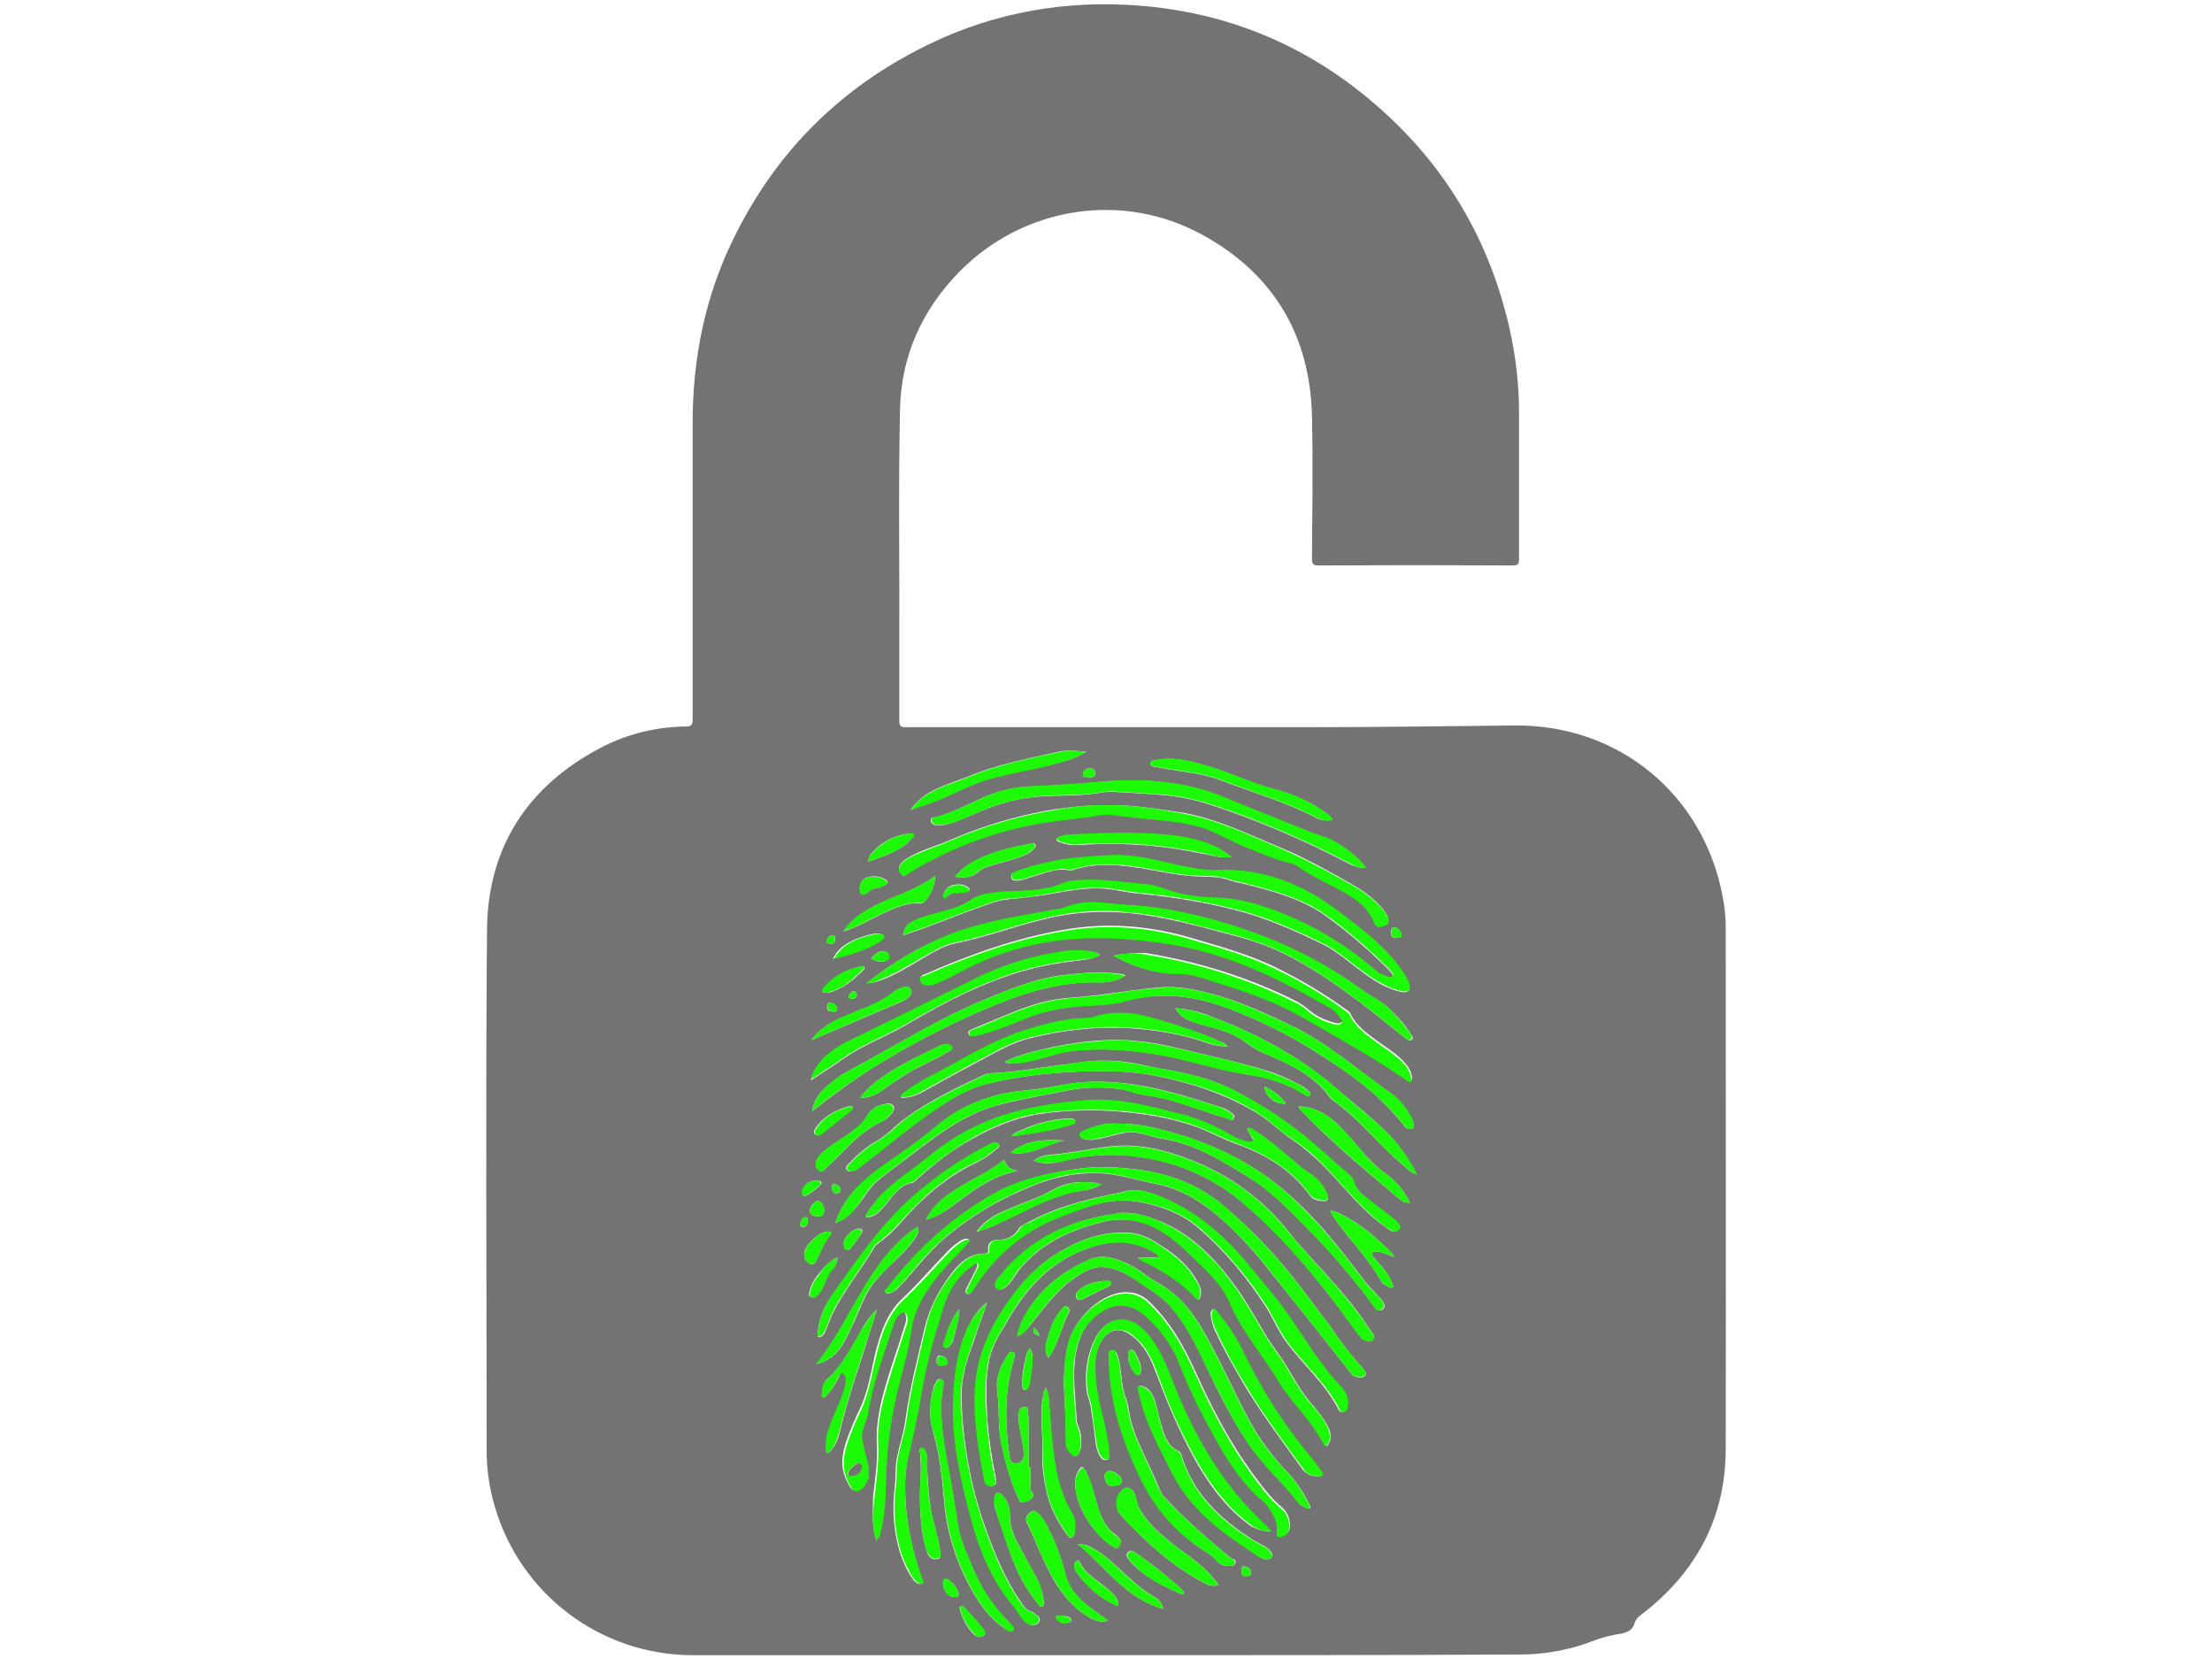 <?xml version="1.0" encoding="utf-8"?>
<!-- Generator: Adobe Illustrator 18.0.0, SVG Export Plug-In . SVG Version: 6.00 Build 0)  -->
<!DOCTYPE svg PUBLIC "-//W3C//DTD SVG 1.1//EN" "http://www.w3.org/Graphics/SVG/1.1/DTD/svg11.dtd">
<svg version="1.1" id="Layer_1" xmlns="http://www.w3.org/2000/svg" xmlns:xlink="http://www.w3.org/1999/xlink" x="0px" y="0px"
	 viewBox="0 0 640 480" enable-background="new 0 0 640 480" xml:space="preserve">
<g>
	<path fill="#737373" d="M320,478.9c-39.8,0-79.7,0-119.5,0c-26.7,0-50-17.6-57.4-43.2c-1.5-5.2-2.3-10.5-2.3-15.9
		c0-50.2-0.3-100.5,0.1-150.7c0.2-24,11.8-41.7,33-52.8c7.7-4,15.9-6,24.6-6.1c1.6,0,1.9-0.6,1.9-2c0-28.6,0-57.2,0-85.8
		c0-18.7,3.6-36.7,11.9-53.5c11.7-23.9,29.3-42,52.9-54.3c19-10,39.5-14.3,60.9-13.2c27.2,1.4,51.2,11,71.7,28.7
		c20.1,17.3,33,38.9,38.9,64.7c1.8,8,2.8,16.1,2.8,24.3c0,14.2,0,28.4,0,42.6c0,1.4-0.3,1.9-1.8,1.9c-18.7-0.1-37.5-0.1-56.3,0
		c-1.5,0-1.8-0.5-1.8-1.9c0.1-13.8,0.3-27.6,0-41.4C379,96.9,368.4,79.2,348,68c-23.2-12.8-51.8-8.3-70.4,10.6
		c-10.8,11-16.9,24.4-17.2,39.9c-0.5,23-0.1,46.1-0.2,69.1c0,7,0,14.1,0,21.1c0,1.3,0.4,1.7,1.7,1.7c38.8,0,77.7,0,116.5,0
		c20,0,40-0.3,60-0.5c30-0.2,54.4,19.9,60,49.4c0.6,3,0.9,6,0.9,9.1c0,50.2,0.1,100.5,0,150.7c0,19.9-8.4,35.7-24.2,47.9
		c-1.1,0.8-1.9,1.6-2.3,3c-0.8,2.3-3.2,2.6-5.2,2.9c-1.9,0.4-3.8,0.8-5.7,1.5c-7,2.8-14.4,4.3-22,4.3
		C399.9,478.9,359.9,478.9,320,478.9z M241.5,277.2c3.1-0.7,6-1.5,8.9-2.8c1.6-0.7,3.2-1.3,4.5-2.5c0.3-0.3,0.8-0.5,0.7-1
		c-0.1-0.6-0.7-0.6-1.2-0.7c-1.2-0.2-2.3,0.1-3.4,0.4c-3.9,1.1-7.7,2.6-9.8,6.4c-0.1,0.1-0.2,0.2-0.2,0.2
		C241.4,277.5,241.5,277.4,241.5,277.2z M403.1,363.5c0.1,0.2,0.1,0.4,0.3,0.1C403.3,363.6,403.3,363.5,403.1,363.5
		c0-0.2,0-0.5-0.1-0.6c-4.3-4.4-8.8-8.4-14.4-11.3c-1.2-0.6-2.2-1.2-3.7-1.3c0.5,1.3,1.3,2.3,2,3.3c4.2,5.7,9.2,10.8,12.7,17.1
		c0.5,0.9,1.5,1.2,2.4,1.7c0.3,0.2,0.7,0.3,1,0c0.2-0.3,0-0.6-0.1-0.9c-0.7-1.8-1.8-3.5-3.1-5c-0.8-1-1.7-1.8-2.5-2.8
		c-0.7-1-0.6-1.6,0.9-1.6C400,362.1,401.5,363.1,403.1,363.5z M261.3,270.6c0.7-0.2,1.2-0.3,1.5-0.5c6.9-2.2,13.5-5.1,20.4-7.5
		c2.8-1,5.5-2.1,8.4-2.4c3.5-0.3,6.8-0.8,10.3-1.2c6.6-1.1,13.2-2.7,20-1.6c3.1,0.5,6,1.1,9.1,1.3c8.6,0.9,17.2,2.3,25.6,4.4
		c9.1,2.2,17.7,6,26.1,10.1c4,2,7.4,5,11,7.7c3.6,2.7,7.3,5.2,11.8,6.1c1.9,0.4,2.8-0.6,2.1-2.4c-0.7-1.9-1.9-3.6-3.2-5.2
		c-4.6-6-10.8-10.6-16.6-15.1c-10.6-8.2-22.4-13-36-12.4c-4,0.2-7.9-0.8-11.8-1.6c-6.1-1.2-12.2-3-18.5-2.7
		c-5.8,0.3-11.5,0.8-17.2,1.8c-3.6,0.7-7.2,1.6-10.7,3c-0.7,0.3-1.2,0.6-1,1.4c0.1,0.9,0.8,1,1.4,1c0.6,0,1.2-0.1,1.7-0.2
		c1.9-0.6,3.8-1.2,5.8-1.8c2.1-0.7,4.3-1.3,6.6-1.2c0.7,0,1.2,0.4,2.1,0.2c6.5-2.2,13.2-1.7,20-0.6c5.5,0.9,10.9,2.2,16.6,2.4
		c3,0.1,6,0,8.7,1c1.3,0.5,2.9,0.8,4.3,1.1c8.4,2.1,17,4.3,24.2,9.6c6.3,4.6,12.2,9.7,17.8,15.3c0.3,0.3,0.5,0.5,0.7,0.8
		c0.3,0.4,0.7,0.9,0.4,1.2c-0.3,0.5-0.9,0.3-1.3,0.2c-1.2-0.5-2.6-0.9-3.6-1.8c-6.8-6-14.3-10.8-22.5-14.6
		c-7.5-3.5-15.1-6.2-23.5-6.5c-4.9-0.2-9.9-0.7-14.6-2.4c-1.9-0.7-3.7-1.3-5.8-1.5c-6.2-0.6-12.6-1.6-18.9-1.2
		c-2.1,0.1-4.1,0.4-6,1.2c-2.2,1-4.5,1.3-6.9,1.6c-3.7,0.5-7.5,0.2-11.2,0.7c-2.5,0.4-5.1,0.6-7.2,1.9c-2.6,1.8-5.5,2.7-8.5,3.6
		c-2.9,0.8-6,1.3-8.6,2.8C262.8,267.2,261.5,268.3,261.3,270.6z M261.9,430.2c-0.1-2.9,0.3-6.4,1-10.1c1.1-5.6,2.4-11,3.4-16.6
		c1.3-8.3,3.6-16.3,6.1-24.3c1.6-5.1,4.1-9.8,8.7-13c0.5-0.3,1-0.9,1.4-0.6c0.6,0.4,0.1,1.1-0.1,1.6c-0.9,1.9-1.9,3.7-2.8,5.6
		c-0.2,0.5-0.5,1.2,0.2,1.5c0.6,0.3,1-0.3,1.3-0.7c0.2-0.2,0.3-0.5,0.5-0.8c3.8-6.2,8.8-11.4,14.9-15.5c5.2-3.6,10.9-5.6,16.8-7.7
		c5.5-2,10.9-2.9,16.6-1.8c6.3,1.2,12.4,3.5,17.2,7.8c7.3,6.4,13.6,13.9,18.9,22.1c2.2,3.4,3.7,7.2,6.1,10.5
		c4.8,6.6,11.3,12,15.1,19.5c0.3,0.6,0.8,1,1.4,0.8c0.6-0.1,0.8-0.7,1-1.2c0.5-2.3-0.1-4.2-1.7-5.9c-1.5-1.6-3-3.3-4.3-5
		c-5.7-7.4-10.2-15.7-16.3-22.8c-4.6-5.4-8.7-11-13.9-15.8c-5.8-5.3-12.2-9.5-19.6-12.3c-2.7-1-5.5-1.6-8.4-0.8
		c-1.6,0.5-3.3,0.7-4.9,1.1c-8.2,1.7-16,4-23.3,8c-0.9,0.5-1.9,0.9-2.3,1.5c-1.4,2.5-3.5,3.4-6.2,3.4c-1.7,0-3,0.8-2.8,2.9
		c0.1,0.6-0.1,1.1-0.9,1.1c-4-0.1-6.9,2.2-9.2,5.1c-3.9,4.9-6.8,10.4-8.3,16.5c-2,8.7-4.3,17.4-5.5,26.3c-0.5,4-1.9,7.9-2.6,11.8
		c-0.4,2.5-0.2,5.1-0.5,7.6c-0.8,6.7-0.4,13.3,1.7,19.8c0.9,2.6,2,5,3.6,7.2c0.6,0.9,1.7,1.6,2.5,1.2c0.8-0.3-0.1-1.4-0.4-2.1
		C263.9,448,261.8,439.7,261.9,430.2z M322.2,276.5c5.9,3.2,11.5,5.1,17.7,4.9c3.1-0.1,5.9,0.6,8.8,1.4c10,3.2,19.8,6.2,28.9,11.5
		c10,5.8,20.2,11.4,29.7,18c0.3,0.2,0.7,0.7,1.1,0.3c0.2-0.2,0.1-0.7,0.1-1.1c-0.2-1.6-1.1-3-2.2-4.2c-2.3-2.5-5.2-4.2-7.9-6.2
		c-3-2.2-6-4.3-7.7-7.9c-0.3-0.6-0.8-0.8-1.2-1.1c-6.6-4.8-13.6-8.9-21-12.5c-7.6-3.6-15.6-5.8-23.7-8.2
		c-12.2-3.6-24.5-4.6-36.9-2.4c-14,2.4-27.4,7.2-40.3,12.9c-0.6,0.2-1.4,0.4-1.2,1.2s0.8,1.4,1.7,1.6c1.2,0.2,2.2-0.2,3.3-0.6
		c4.4-1.8,8.4-4.4,12.9-6.3c8.1-3.6,16.4-5.7,25.1-6.4c6.8-0.6,13.6-0.4,20.5,0.3c6.1,0.6,12.2,1.4,18,3.1
		c13.3,3.6,25.6,9.8,37.5,16.7c1,0.6,1.7,1.4,2.4,2.4c0.4,0.5,1,1.1,0.5,1.7c-0.5,0.6-1.2,0.5-1.8,0.4c-2.7-0.7-5.2-1.7-7.4-3.5
		c-1.2-1-2.3-1.8-3.6-2.6c-14-7.1-28.8-11.7-44.3-14.2C328.3,275.8,325.5,275.8,322.2,276.5z M319.4,306.9c-4-0.2-8.2,0.8-12.3,1.2
		c-6,0.8-11.9,1.8-17.9,2.3c-1.5,0.1-3.3,0-4.5,0.6c-7.7,3.6-15.5,7.3-22.4,12.3c-2.9,2-5.2,4.8-8.3,6.6c-3,1.7-5.7,3.9-8.1,6.5
		c-0.6,0.6-1.5,1.3-0.9,2.1c0.6,0.7,1.8,0.4,2.7,0c0.3-0.1,0.5-0.4,0.7-0.6c7.2-5.3,13.9-11.3,21.3-16.3c4.8-3.3,9.7-6.4,15.4-7.9
		c8.4-2.1,17.1-3.2,25.7-3.6c8.2-0.4,16.3-0.4,24.4,1.3c10.4,2.2,20.4,5.5,29.5,11.3c2.8,1.8,5.2,4.2,7.9,6.1
		c3.8,2.6,7.4,5.5,10.6,8.8c4.2,4.3,8,9,12.5,13.2c2,1.9,4.2,3.6,6.6,5.2c0.9,0.6,1.7,0.5,2.4-0.3c0.8-0.9-0.1-1.4-0.5-2
		c-0.5-0.6-1.1-1-1.5-1.4c-2.6-2-5.3-4-7.9-6.1c-1.4-1.2-2.7-2.6-3.2-4.4c-0.2-0.8-0.5-1.2-1.1-1.7c-3.3-2.8-6.4-5.7-9.7-8.5
		c-7.2-6.3-15.1-11.7-23.6-16c-6.8-3.6-14.4-5.3-22-6.5C330.3,308.1,325,306.7,319.4,306.9z M250.7,284.5c1.3-0.1,2.7-0.3,4-0.8
		c4-1.4,7.7-3.7,11.4-5.9c3.4-1.9,6.5-4.1,10.5-4.9c9.6-1.9,18.7-5.6,28.4-7.6c7.3-1.5,14.5-1.8,21.9-1.1c6.7,0.7,13.3,2.1,19.9,3.8
		c8,2.2,16.1,3.8,23.6,7.4c9.6,4.5,18.1,10.7,26.5,17.2c3.2,2.5,6.2,5,9.4,7.5c0.7,0.5,1.4,1.3,2.2,0.7c0.7-0.6-0.2-1.4-0.6-2
		c-1.6-2.6-3.7-4.8-5.9-6.9c-2-2-4.7-3.2-7-4.8c-10.7-7.9-22.4-13.8-34.9-18.1c-8.4-2.9-17.1-5-25.9-6.3c-4.7-0.7-9.5-0.8-14.2-1.3
		c-3.8-0.5-7.6-0.4-11.2,1.1c-1.1,0.4-2.2,0.6-3.3,0.8c-8,1.5-16,2.7-23.9,5C270,271.4,260,277.2,250.7,284.5z M320.1,337.7
		c-4.2-0.1-8.4,0.4-12.5,1.2c-6.8,1.2-13.4,3-19.6,6.3c-6.7,3.7-12.9,8.3-18.4,13.4c-4.7,4.3-8.9,9.1-12.9,14.2
		c-0.2,0.3-0.8,0.6-0.5,1.1c0.3,0.5,0.9,0.3,1.3,0.2c0.9-0.3,1.5-0.7,2.1-1.2c1.2-1.2,2.5-2.6,3.6-3.9c3-3.6,6-7,9.5-10.2
		c7.9-6.9,16.7-12,26.3-15.8c6-2.4,12-3.7,18.4-3.6c5.9,0.2,11.5,2,17.3,3.2c9.7,1.9,17.2,8.2,23.9,15c5.6,5.7,10.3,12.2,15.4,18.4
		c5.8,7.2,11.4,14.4,17.1,21.6c0.6,0.8,2.9,1.3,3.6,0.7c1.1-1.1-0.1-1.9-0.6-2.6c-3.3-3.7-6.4-7.6-9.1-11.8
		c-1.2-1.8-2.7-3.4-3.9-5.1c-6.6-9.1-13.7-17.9-22.1-25.5c-2.8-2.5-5.5-5.1-8.6-7.2C341.1,339.8,330.8,338,320.1,337.7z M320.5,233
		c-5.6-0.1-10.9,0.5-16.2,1.3c-10.2,1.7-20,4.7-29.5,8.8c-3.6,1.6-7.5,2.6-11,4.5c-1.2,0.7-2.4,1.2-3.3,2.5c-0.7,1-0.4,1.9,0.3,2.8
		c0.9,1.1,1.4,0.1,1.9-0.3c10-6.2,20.7-10.7,32.2-13.3c6.4-1.5,13-2.2,19.5-3c2.4-0.3,4.8-1.1,7.3-0.7c4.8,0.8,9.7,1.2,14.5,1.6
		c5.7,0.7,11.1,1.4,16.3,4c5.7,2.9,11.5,5.3,17.4,7.4c1.8,0.7,4,0.9,5.6,1.9c4.2,3,8.9,5,13.4,7.5c3.7,2.1,7.1,4.6,8.7,8.8
		c0.8,1.8,1.9,1.2,3.1,0.8c1.3-0.5,1.1-1.5,0.7-2.5c-0.5-1.1-1.2-2-2-2.9c-2.7-2.9-5.9-5.1-9.4-7c-6.4-3.6-12.8-7.2-19.6-10
		c-9.1-3.8-18.1-8.2-27.9-10C335.2,234.1,327.8,232.8,320.5,233z M307.8,400.1c0.3,6,0.6,11.4,0.7,16.8c0,1.6,0.8,2.7,1.8,3.6
		c1,1,1.7,0.6,2.1-0.6c0.6-1.5,0.5-3.2,0.3-4.8s-1.2-3.1-1.2-4.6c-0.3-6-1.2-11.9-0.4-17.9c0.7-4.5,2.1-8.6,5.7-11.8
		c4.9-4.4,10-4.6,14.9-0.3c4.5,4,8,9,10,14.5c2.7,7.3,6.1,14,10,20.7s8,13.2,13.8,18.2c1.2,1.1,2.2,2.5,3,4s1.3,3.1,1.1,4.8
		c-0.2,1.5,0.2,1.9,1.6,1.5s2.1-1.5,2-3c0-1.8-0.7-3.6-2-4.8c-3.7-3.1-6.5-7-9.3-10.8c-6.5-9.1-11.6-18.9-16.2-29.2
		c-3.4-7.5-7.5-14.5-13.6-20.2c-1.6-1.4-3.5-2.2-5.6-2.3c-7.6-0.5-15.6,7.7-17.3,14.5C308,392.7,308,396.6,307.8,400.1z
		 M325.7,350.9c-0.5,0-1,0-1.4,0c-0.6,0.1-1.1,0.2-1.5,0.3c-13.4,1.8-24.9,7.5-33.5,18.1c-0.4,0.5-0.7,1-1,1.5
		c-0.3,0.7-0.4,1.4,0.2,2c0.6,0.5,1.3,0.3,2-0.1c1.1-0.6,1.7-1.4,2.4-2.4c1-1.4,1.8-2.9,3.1-4.2c6.1-6.8,14.1-10.3,22.8-12.5
		c6.6-1.7,12.6-0.5,18.2,3.2c2.3,1.5,4.5,3.2,6.4,5.2c4.6,4.6,9.9,8.8,12.6,15c3.6,8.7,10,15.6,14.7,23.7c0.6,1.1,1.3,1.9,2.1,2.9
		c3.6,4.7,7.6,8.9,10.3,14.1c0.5,1,0.9,0.8,1.3,0c0.3-0.5,0.6-1.1,0.6-1.6c0.1-1.3-0.3-2.5-0.9-3.6c-1.1-2-2.5-3.8-3.9-5.5
		c-3-3.3-5.2-7-7.4-10.8c-2.1-3.6-4.7-6.7-6.8-10.3c-3.3-5.6-6.4-11.1-10.4-16.2c-5.3-6.8-11.4-12.6-19.3-16.1
		C332.8,352.2,329.4,351,325.7,350.9z M395.2,251.1c-2.3-3.3-7.9-7.4-11.2-8.5c-1.7-0.6-3.4-1.2-5-1.8c-8.4-3.4-16.9-6.7-25.3-10.2
		c-12-4.9-24.5-5.5-37.2-4.2c-6.2,0.6-12.5,1-18.7,1.2c-4.3,0.2-8.4,1.1-12.5,2.8c-4.9,2.1-9.6,4.8-14.8,6.1c-0.5,0.1-1.2,0-1.2,0.8
		s0.6,1.3,1.3,1.4c1.2,0.1,2.2,0.1,3.4-0.2c3.3-0.9,6.2-2.3,9.3-3.6c5.8-2.5,11.7-4.1,18-4.5c4.6-0.3,9.2-0.1,13.7-0.6
		c2.3-0.2,4.6-0.8,6.9-0.7c3.8,0.2,7.6,0.4,11.4,0.7c5.8,0.3,11.3,1.2,16.8,3c14.1,4.6,27.7,10.5,40.8,17.4
		C392.4,250.8,393.6,251.2,395.2,251.1z M294.3,386.7c1.6-0.7,2.7-1.9,3.6-3.1c4.4-5.4,8.4-11.2,14.6-14.9c2.1-1.2,4-2.2,6.4-2.1
		c3.8,0.1,7,1.9,10,3.9c3.5,2.4,7.2,4.5,10,7.7c4.3,5,7.1,10.9,10,16.9c3.7,7.9,7.6,15.7,12.6,23c4.1,6,9.8,10.9,14.3,16.8
		c0.5,0.7,1.4,1,2.2,1.4c0.2,0.1,0.7,0.2,0.9,0.1c0.4-0.2,0.2-0.7,0-1c-1.7-3.3-3.6-6.4-6-9c-3.5-3.6-6.5-7.4-9.2-11.6
		c-4.4-7.1-7.6-14.8-11.5-22.2c-4.2-8.1-8.3-16.4-16.8-21.2c-3.4-1.8-6.1-4.5-9.7-6c-3.4-1.5-6.9-2.5-10.4-1
		c-7.6,3.3-13.9,8.1-18.2,15.3C295.9,381.8,294.8,384,294.3,386.7z M250.4,351.9c0.3,0.4,0.5,0.3,0.8,0.3c2.4-0.3,3.7-2.1,5.2-3.8
		c2.1-2.6,3.9-5.6,7.7-6.2c0.4-0.1,0.7-0.5,1-0.8c4.8-4.3,9.8-8.4,15.5-11.5c6.7-3.9,13.9-6.8,21.7-7.8c7.1-0.9,14.2-1.1,21.4-0.5
		s14.1,1.7,20.9,3.9c4.5,1.4,8.6,3.9,13.2,5.5c8.4,3,15.8,7.4,21.2,14.9c0.9,1.2,2.3,1.5,3.6,1.6c1.5,0.2,2-0.5,1.4-1.9
		c-1.1-2.6-2.8-4.6-5.1-6c-1.7-1.1-3.1-2.4-4.6-3.6c-3.5-3-6.9-6-10.8-8.5c-0.8-0.5-1.4-1.2-2.7-0.9c0.5,0.9,1,1.6,1.3,2.4
		c0.2,0.4,0.8,0.8,0.4,1.2c-0.4,0.5-1,0.5-1.5,0.3c-1.5-0.4-3.1-1-4.4-1.7c-4.7-2.8-9.5-5-14.9-6.3c-9-2.3-18-4.8-27.6-4
		c-7.5,0.6-14.9,1.7-22.1,3.8c-8.7,2.6-16.5,6.8-23.6,12.7c-4.8,3.9-10.1,7.2-14.3,11.8C252.8,348.2,251.4,350,250.4,351.9z
		 M409.1,325.5c-0.2-0.5-0.3-1.2-0.6-1.7c-1.5-2.9-3.4-5.6-6.1-7.5c-9.6-6.7-18.4-14.7-29.3-19.8c-7.2-3.4-14.3-6.7-22-8.8
		c-5.2-1.4-10.4-2.5-15.8-2c-5.4,0.5-10.7,1.3-15.9,2c-3.7,0.5-7.5,0.8-11.2,1.1c-6,0.6-11.4,2.5-16.9,4.8
		c-3.4,1.4-6.7,2.8-10.1,4.2c-0.6,0.3-1.2,0.5-1,1.2c0.2,0.9,0.9,0.7,1.4,0.7c0.4,0,0.7-0.1,1.1-0.2c4.8-1.2,9.4-3.1,13.9-4.9
		c5.6-2.2,11.1-3.2,17-3.6c4-0.3,8.2-0.3,12-1.4c9.9-2.7,19.6-1.6,29.1,1.9c10.1,3.7,19.6,8.6,28.6,14.5c7.7,4.9,15,10.3,20.9,17.2
		c0.9,1,1.6,1.9,2.4,2.9c0.5,0.6,1.2,0.6,1.8,0.4C409,326.4,409.1,326.1,409.1,325.5z M253.6,445.8c0.2-0.6,0.3-0.8,0.4-1.1
		c1.6-5.6,1.9-11.2,2-17c0.1-9.8,1.6-19.3,4.1-28.7c1-3.7,2-7.6,2.7-11.4c0.5-2.7,0.8-5.3,1.7-7.8c2.2-5.8,6-10.5,10-14.9
		c1.9-2.1,3.8-4.1,5.9-6.3c-1-0.4-1.6-0.1-2.4,0.3c-1.2,0.8-2.4,1.7-3.5,2.8c-4.5,4.6-8.6,9.5-13.3,13.9c-4.6,4.2-6.5,10.2-8,16.1
		c-1.3,5.7-2.1,11.4-4.8,16.7c-1.2,2.6-2.3,5.2-3.3,7.9c-1.4,4-2.2,8.1-0.1,12.1c0.6,1.2,1.2,2.9,2.4,2.8c1.5-0.2,2.7-1.6,3.3-3.3
		c0.2-0.5,0.3-1,0.3-1.3c0.1-1.6-0.1-3.2-0.6-4.8c-0.5-1.8-1-3.6-1.3-5.6c-0.5-2.8,1.3-5,1.7-7.6c1.3-8.8,4.6-17.1,7.3-25.5
		c0.4-1.2,1-2.3,1.9-3.2c1.1-1,1.8-0.7,2.1,0.8c0.3,1.2-0.2,2.5-0.6,3.6c-1.5,5-3.3,10-4.8,15c-1.8,6-3.3,12-3,18.2
		c0.3,5.3-0.5,10.5-1.1,15.6C252.6,437.3,252.1,441.4,253.6,445.8z M329.2,363.9c0.6,0.3,0.8,0.5,1,0.6c5.9,2.9,11.4,6.1,15.9,11
		c0.7,0.8,1,0.5,1.2-0.3c0.6-2-0.4-3.6-1.3-5.2c-2-3.3-4.7-5.9-7.8-8.1c-3.5-2.4-7-4.9-11.3-5.2c-8.2-0.6-15.4,2.3-22,6.6
		c-5.4,3.5-9.6,8.3-13.2,13.4c-5.4,7.8-9.2,16.1-9.5,25.7c-0.3,8.6,1.2,17.2,2.7,25.6c0.3,1.4,1.2,2,2.3,1.9
		c1.2-0.2,1.1-1.4,0.9-2.3c-1.2-6-2.1-12-2.5-18.1c-0.3-5.6-0.5-11,0.7-16.5c1-4.3,3.5-7.8,5.6-11.5c5.5-9.4,12.6-16.8,23-20.4
		c6.5-2.3,13-2.7,19.1,1.2c0.6,0.4,1.2,0.7,1.4,1.4c-1,0.4-1.8,0.2-2.7,0.1C331.5,363.9,330.6,363.9,329.2,363.9z M367.8,443.1
		c-0.7-0.7-1.1-1-1.4-1.3c-0.4-0.3-0.8-0.6-1.1-1c-11.9-11.3-19.9-25.2-25.9-40.2c-2.1-5.3-4-10.6-7.9-14.9
		c-5.2-5.8-11.9-4.8-15,2.3c-2,4.5-2.7,9.3-2.1,14.3c0.2,1.7,1,3.2,1.2,4.8c0.5,3.5,1,6.8,1.4,10.3c0.2,1.5,0.6,3.1,1.5,4.3
		c0.4,0.6,1.1,0.9,1.7,0.7c0.9-0.2,0.6-1,0.6-1.5c-0.1-1.2-0.2-2.5-0.4-3.7c-1.1-6.5-3.4-12.9-3.6-19.6c-0.1-3.6,0.1-7.1,2.3-10.3
		c1.8-2.5,4.5-3.2,7.2-1.6c1.5,0.9,2.8,2,3.9,3.4c2.7,3.2,3.8,7,5.3,10.8c3.2,8.3,6.7,16.3,11.1,23.9c4,6.9,8.8,13.1,15.4,17.8
		C363.8,442.5,365.5,443.1,367.8,443.1z M299.1,335.8c2.9,1.2,5.7,0.8,8.4,0.1c7.6-1.9,15.2-2.3,22.8-1.1
		c11.2,1.7,21.1,6.2,29.8,13.6c9.9,8.5,18.4,18.3,26.3,28.7c2.4,3.2,4.7,6.4,7.1,9.6c0.9,1.2,3,1.7,3.6,1c1-1.1-0.1-2-0.6-2.8
		c-3.2-4.9-6.7-9.4-10.6-13.7c-4.2-4.9-8.8-9.4-12.8-14.5c-8.5-10.8-19.4-18.2-32.4-22.5c-6-2-12.2-3.2-18.6-2.6c-6,0.6-12,2-18,2.5
		C302.4,334.3,300.7,334.5,299.1,335.8z M241.7,353.8c3.6-1.2,5.6-3.8,7.6-6.5c1.5-2.1,2.9-4.4,5-6c3.9-3.1,7.9-6,11.8-9
		c7-5.3,14.1-10.3,22.7-12.6c6.6-1.7,13.3-2.9,20.1-4.2c5-1,10.1-1.1,15.2-0.4c2.4,0.3,4.7,1.4,7.1,1.7c3.8,0.5,7.5,1.4,11,2.6
		c4.3,1.4,8.6,2.9,13.1,4.3c0.6,0.2,1.3,0.8,1.7-0.2c0.3-0.8-0.3-1.2-0.8-1.6c-1-0.8-2.1-1.3-3.4-1.7c-9.1-2.9-18.2-5.8-27.8-6.8
		c-5.3-0.6-10.6-0.6-15.8,0.2c-4.1,0.7-8.2,1.5-12.3,1.9c-9.8,0.8-18.7,4.1-26.2,10.6c-4,3.5-8.3,6.4-12.6,9.4
		c-3.7,2.6-7.4,5.3-10.5,8.6C244.9,346.9,243,350,241.7,353.8z M323.2,325.1c-2.6-0.2-5.6,0.4-8.3,1.6c-1,0.5-2.8,1-2.4,1.9
		c0.4,1.2,2.2,1.2,3.5,1.2c0.2,0,0.5-0.1,0.7-0.1c3.1-0.4,6-1.5,9-2c3.6-0.6,6.9,1.2,10.3,1.7c9.6,1.4,17.9,6.6,25.9,11.6
		c5.8,3.6,10.6,8.6,15.4,13.4c7.3,7.3,14,15.1,20.2,23.5c0.7,0.9,1.3,1.7,2.5,1c1-0.8,0.5-1.8-0.1-2.7c-0.3-0.4-0.6-0.6-0.9-0.9
		c-1.5-1.7-3.2-3.3-4.5-5.1c-6.6-8.7-13.3-17.4-21.7-24.7c-9.6-8.5-20.7-14.1-32.9-17.6C334.4,326.3,329.1,325,323.2,325.1z
		 M235,321.5c0.4-0.3,0.8-0.6,1.1-0.9c5.2-4,10.5-7.9,16-11.4c10-6.3,20.5-11.8,31.4-16.6c11-4.8,22.2-8.7,34.6-8.4
		c2.5,0.1,5.2-0.4,7.6-2c-0.6-0.2-1-0.4-1.3-0.4c-5.8-0.8-11.5-0.3-17.3,0.4c-7.7,1-14.6,3.9-21.7,6.8
		c-13.9,5.7-26.5,13.7-39.6,20.7c-1.6,0.9-3.2,1.8-4.6,3C238.1,315,235.5,317.6,235,321.5z M355.2,302.8c-0.7-0.9-1.4-1.2-2.1-1.4
		c-6.8-3-13.8-5.2-20.9-7.1c-4.7-1.2-9.5-1.5-14.3-0.3c-1,0.3-1.9,0.7-3,0.7c-6.3,0.1-12.5,1.7-18.4,3.6c-7.5,2.4-14.3,6.1-21.1,10
		c-4.5,2.6-9.4,4.6-13.5,7.9c-0.5,0.4-1.1,0.7-1.2,1.4c2.1,0.1,4-0.5,5.8-1.4c5.8-3.2,11.5-6.4,17.4-9.5c4.7-2.5,9.3-5.2,14.5-6.4
		c9.8-2.4,19.8-3.5,30-2.7c7.5,0.6,14.8,1.9,21.9,4.5C351.7,302.5,353.3,302.7,355.2,302.8z M355.3,453.1c0.8,0.1,1.7,0,2.1-0.8
		c0.5-1-0.7-1.2-1.2-1.4c-6.4-5.3-12.7-10.8-18.3-16.7c-1-1-1.9-1.9-2.4-3.3c-1-2.4-2-4.7-3.1-7c-2.1-4.5-4.3-8.9-5.4-13.7
		c-0.4-1.7-0.5-3.6-1.1-5.2c-0.7-1.8-1.1-3.6-1.3-5.5c-0.4-2.6-0.4-5.2-1.4-7.7c-0.3-0.6-0.6-1.2-1.4-1.1c-0.9,0.2-0.9,0.8-0.9,1.5
		c0,4.1,0.4,8.4,1.2,12.4c1.5,8.4,4.6,16.3,8.4,24c3.6,7.1,8.4,13.1,14.8,17.9c2.3,1.7,5,3.1,7,5.3
		C352.9,452.5,354.1,453.1,355.3,453.1z M285.6,376.8c-2.6,2-4.2,4.5-5.5,7.3c-3.2,7.1-4.1,14.8-4.2,22.5
		c-0.2,10.8,2.1,21.4,4.9,31.8c2.5,9.6,6.1,18.8,12.7,26.5c1.2,1.5,2,3.4,3.6,4.6c1.2,1,3,0.9,3.5-0.2c0.8-1.4-0.7-1.9-1.4-2.6
		c-0.2-0.2-0.5-0.3-0.8-0.4c-1.2-0.3-1.8-1.1-2.4-1.9c-4.9-6.8-8.1-14.5-10.9-22.4c-4.3-12-6.5-24.5-6.9-37.2
		c-0.2-5.7,1.4-11,3.4-16.3C282.8,384.6,284.3,380.8,285.6,376.8z M318.2,276.3c-0.4-0.5-0.9-0.6-1.3-0.7c-3.1-0.6-6.2-0.7-9.3-0.2
		c-8.5,1.2-16.7,3.6-24.5,7.5c-10.2,5.1-20.4,10.1-30.6,15.1c-3.8,1.9-7.9,3.5-11.4,6c-3,2.1-5.3,4.7-6.5,8.6
		c3.5-2.3,6.5-4.2,9.5-6.3c5.5-3.9,11.9-6.2,17.8-9.6c8.9-5.2,18-10.2,27.8-13.7c7.3-2.7,14.8-4.3,22.6-5.1
		C314.2,277.6,316.2,277.5,318.2,276.3z M340.1,291.7c1.1,2,2.6,3,4.2,3.6c2.4,1,4.9,1.5,7.3,2.2c3.4,1,6.5,2.2,9.4,4.5
		c2.8,2.2,6.3,3.3,9.5,4.8c4.7,2.2,9.1,4.7,12.6,8.6c1,1.1,1.6,2.3,2.9,3.2c2.7,1.9,5.2,4.2,7.6,6.5c4.1,4,8,8.4,12.5,12.1
		c1.1,0.9,2,2.1,3.8,2.6c-2.5-4.9-5.5-9.1-9.2-12.7c-4-3.8-8.4-7.4-12.7-11c-11.1-10-24-16.9-37.9-22.1
		C347.2,292.8,343.9,292,340.1,291.7z M366.6,451.2c0.5-0.1,1.1-0.1,1.3-0.7c0.3-0.6,0.1-1.1-0.2-1.5c-0.5-0.8-1.2-1.2-2-1.7
		c-1.2-0.7-2.5-1.3-3.7-2.1c-9.3-6-16.9-13.3-20.2-24.3c-0.1-0.5-0.3-0.8-0.7-1c-3.3-1.4-4.2-4.5-5.1-7.6c-0.8-2.6-1.2-5.2-2.1-7.7
		c-0.6-1.4-1.3-2.7-2.8-3.3c-0.6-0.3-1.2-0.5-1.6-0.1c-0.5,0.4-0.1,1,0,1.5c1.2,5.8,3.5,11.1,6.1,16.3c2.4,4.7,4.6,9.6,7.8,13.8
		c5.6,7.3,13.1,12.5,20.7,17.4C364.9,450.9,365.8,451.1,366.6,451.2z M269.1,408c-0.1,3.2,0.7,5.5,1.3,7.9
		c1.7,6.1,2.2,12.5,2.8,18.8c0.8,8.8,3.4,17.1,7.7,24.9c2.4,4.3,5.3,8.4,9.4,11.3c0.9,0.6,1.9,1.6,2.8,0.8c0.6-0.7-0.7-1.5-1.2-2.3
		c-0.1-0.1-0.2-0.2-0.2-0.3c-4.6-4.5-8-9.8-10.4-15.7c-1.7-4.1-3.7-8.4-4.3-12.8c-0.8-5.6-1.7-11.1-2.8-16.7
		c-1.1-5.7-2-11.3-1.9-17.2c0-1.9,0.3-3.9,0.6-5.9c0.1-0.7,0.3-1.3-0.6-1.7c-1-0.4-1.2,0.4-1.6,1c-0.3,0.5-0.5,1-0.6,1.4
		C269.4,403.9,269.2,406.3,269.1,408z M290.8,307.1c0.6,0.7,1.2,0.5,1.9,0.5c3.2,0.1,6.2-0.9,9.3-1.6c2.6-0.7,5.2-1.6,7.8-1.9
		c9.4-1.1,18.8-0.3,28,1.5c6,1.2,11.9,3,17.9,4.3c3.1,0.7,6.2,1.1,9.3,1.7c4.5,1.1,8.7,2.7,12.7,5.2c0.4,0.2,0.8,0.7,1.2,0.1
		s0-0.9-0.3-1.2c-0.7-0.8-1.4-1.2-2.3-1.7c-3.5-1.9-7.2-3.5-11-4.6c-8.6-2.5-17.4-4.4-26.1-6.5c-5.7-1.3-11.5-2.1-17.4-2
		s-11.6,0.9-17.4,2.1C299.8,304,295.2,305.1,290.8,307.1z M381.2,427.2c0.5,0,1.1-0.1,1.2-0.5c0.3-0.5-0.2-0.9-0.5-1.2
		c-0.7-1-1.3-2-2.1-2.9c-7.9-9.4-14.6-19.5-19.9-30.6c-2.1-4.4-4.6-8.6-7.9-12.3c-0.3-0.3-0.5-1.1-1-0.9c-0.6,0.2-0.8,1-0.7,1.5
		c0.1,1.6,0.6,3.2,1.2,4.6c2.6,5.7,5.7,11,8.8,16.3c5.1,8.4,10.9,16.1,16.7,24.1C378.4,426.9,379.8,427,381.2,427.2z M236.6,385.8
		c0,0.3-0.2,0.8,0.2,1c0.4,0.2,0.7,0,1-0.2c0.7-0.5,1-1.2,1.2-1.9c0.7-1.6,1.2-3.2,2-4.8c3.4-6.8,8.3-12.7,12.1-19.2
		c0.2-0.4,0.7-0.7,1.1-1c2.3-1.7,4.4-3.6,6.3-5.8c6.2-7.1,13.1-13.3,21.8-17.4c2.2-1.1,4.2-2.4,6-4c0.4-0.4,1.1-0.8,0.7-1.4
		s-1.2-0.6-1.8-0.3c-0.3,0.1-0.6,0.2-0.8,0.4c-8.6,4.2-16.3,9.8-23.4,16.2c-8.6,7.9-15.2,17.5-21.8,26.9
		C238.6,377.5,236.9,381.5,236.6,385.8z M298.1,424.5c-0.2,0-0.3,0-0.5,0c0-4.3,0-8.7,0-13.1c0-1.1-0.1-2-0.2-3.1
		c0-0.5,0-1.2-0.8-1.2c-0.7,0-1.2,0.1-1.5,0.7s-0.6,1.3-0.5,2c0.1,1.1,0.2,2.1,0.4,3.2c0.4,2.5,1.2,5,1.2,7.6c0,1.3-0.3,2.7-2.1,2.8
		c-1.8,0.2-1.9-1.2-2.1-2.4c-1.2-9-1.4-18,1.1-26.8c0.3-1.1,0.9-2.6,0-3c-1-0.5-1.6,1.1-2.2,1.9c-1.9,3.1-2.9,6.1-2.3,10.1
		c0.6,4.3,0.1,8.8,0.9,13.2c1.1,6,2.7,11.8,5.3,17.4c0.2,0.4,0.3,1,0.8,0.9c1.1-0.2,2.1-0.4,2.9-1.2c0.7-0.8,0.4-1.4-0.2-2.1
		c-0.4-0.5-0.2-0.9-0.2-1.3C298.1,428.2,298.1,426.3,298.1,424.5z M352.4,458.7c0-0.7-0.5-1.1-0.9-1.5c-3.2-4.2-7.6-7-11.7-10.1
		c-3.8-3-7.5-6-10-10.4c-0.9-1.4-1-3.2-1.6-4.7c-1-1.8-2.7-2-3.9-0.4c-1.7,2-1.6,5,0.2,7c1.8,2,3.7,3.8,5.7,5.8
		c5.5,5.4,11.5,10,18.2,13.6C349.6,458.7,350.9,459,352.4,458.7z M356.2,248c-1.2-1.3-2.4-1.8-3.6-2.4c-4.7-2.4-9.7-3.5-14.9-3.9
		c-8.4-0.9-16.9-0.6-25.3-0.2c-1.8,0.1-3.7,0-5.5,0.6c-0.5,0.1-1.1,0.2-1.2,0.7c-0.1,0.6,0.6,0.8,1,0.9c0.6,0.2,1.2,0.4,1.7,0.5
		c2.3,0.6,4.6,0.2,6.9,0.1c11-0.5,21.9,0.4,32.6,2.7C350.5,247.4,353.1,248.4,356.2,248z M314.3,217.5c-2.5-0.2-5.1-0.6-7.5-0.1
		c-9,2-18.1,3.7-26.7,7.3c-3.6,1.4-7.3,2.5-10.8,4.4c-2.1,1.2-4.1,2.7-5.8,5.2c2.4-0.9,4.3-1.5,6.2-2.2c5.6-2,10.7-5,16.3-6.7
		c6.5-1.9,13.2-2.8,19.8-4.6C308.8,220.1,311.7,219.1,314.3,217.5z M385.5,237.3c-0.5-1.3-1.5-1.8-2.5-2.5c-4.3-3-9-5.1-14.2-6.4
		c-6.5-1.6-12.6-4.7-19-6.6c-4.7-1.3-9.3-2.8-14.3-2c-1,0.2-2.7,0-2.7,1.1s1.7,0.9,2.7,1.2c5.9,1.2,11.8,1.4,17.6,3.6
		c9.4,3.6,19.2,6.4,28.1,11.1C382.4,237.4,383.8,237.5,385.5,237.3z M302.6,401.5c-0.8,1.2-0.7,2.5-1,3.7c-0.8,4.8,0.2,9.6,0,14.5
		c-0.2,3.8,0.3,7.8,1.1,11.5c1,4.6,3,8.7,5.9,12.6c0.4,0.5,0.7,1.2,1.3,1.1c0.8-0.1,0.9-1,1-1.5c0.3-1.9,0.3-3.7-0.8-5.6
		c-3.1-5-4.4-10.7-5.2-16.4c-0.6-4.2-0.9-8.5-1.2-12.8C303.6,406.2,303.6,403.8,302.6,401.5z M253.7,378.9c-2.2,1.9-3.6,4.4-5,6.9
		c-2.7,4.8-5.3,9.6-9.4,13.3c-1.2,1.1-1.3,2.6-1.4,4.1c0,0.3-0.2,0.8,0.3,1c0.4,0.2,0.7-0.2,0.9-0.5c1.5-1.4,2.5-3.2,3.5-5
		c0.3-0.6,0.2-1.7,1.2-1.5c0.9,0.2,1.1,1.2,1.1,2c0,0.6-0.1,1.1-0.2,1.6c-0.6,2.7-1.8,5.2-2.9,7.7c-1.3,3.3-2.9,6.5-2.7,10.3
		c0,0.5-0.3,1.2,0.4,1.4c0.6,0.2,0.9-0.5,1.2-0.9c1.2-1.4,1.9-3.2,2.3-5c1.6-6.9,3.7-13.6,6-20.4C250.5,389,252.1,384,253.7,378.9z
		 M320.6,468.9c-2.2-1.6-4.2-3-6-4.4c-3.1-2.4-5.5-5.2-6.4-9.1c-1.2-4.9-3-9.7-5.4-14.1c-0.7-1.2-1.3-2.4-2.4-3.4
		c-0.7-0.6-1.4-1.1-2.2-0.4s-1.7,1.5-1.2,2.8c2.9,6,5.1,12.3,8.6,18c2.6,4.1,5.9,7.7,10.2,10C317.2,469,318.6,469.5,320.6,468.9z
		 M375.6,320.1c0.4,0.5,0.5,0.7,0.6,0.9c8.7,9.2,18.5,17.3,28.1,25.4c1,0.8,1.9,1.7,3.6,1.6c-1.7-3.5-3.9-6.3-7-8.4
		c-2.2-1.5-4-3.4-5.8-5.3c-2.8-3.2-5.4-6.5-8.5-9.4C383.5,322.2,380.2,320.2,375.6,320.1z M265.7,355c-0.9,0.2-1.4,0.8-2,1.2
		c-3.5,2.6-6.3,5.7-8.8,9c-6.9,9.2-11.2,20.2-18.7,29.5c1.8-0.5,3.1-1.1,4.2-1.9c3.2-2.4,4.6-5.9,6.2-9.2c2-4.1,3.3-8.7,6.2-12.4
		c1.9-2.4,4.1-4.6,6.4-6.7c1.9-1.8,3.8-3.7,5.4-6C265.3,357.5,265.9,356.4,265.7,355z M292.2,437.7c-0.1-1.5-0.7-3.3-1.9-4.7
		c-0.5-0.6-1-1.2-1.7-1c-0.7,0.3-0.9,1.1-0.9,1.8c-0.1,1.2,0.1,2.4,0.5,3.6c1.4,4.1,2.8,8.3,4.2,12.3c1.8,5,4.2,9.7,7.6,13.9
		c0.4,0.6,0.9,1.5,1.5,1.2c0.7-0.3,0.6-1.3,0.4-2.1c-0.3-2.1-0.9-4-1.9-6c-1.4-2.6-2.9-5.1-4.2-7.7
		C294,445.7,291.9,442.3,292.2,437.7z M311.1,429.5c0,6.2,5.6,15.1,11.4,18.2c0.4,0.2,0.6,0.2,0.9-0.1c1.2-1,1.1-2.2-0.2-3.2
		c-0.5-0.4-1.1-0.9-1.5-1.2c-2.9-2.7-3.8-6.3-4.9-10c-0.8-2.6-1.4-5.2-2.7-7.6c-0.9-1.5-1.2-1.5-2.1,0
		C311.3,426.9,311,428.1,311.1,429.5z M236,336.7c0,0.9,0.4,1.6,1.2,2.1c0.8,0.4,1.2-0.3,1.6-0.7c1.2-1.1,2.3-2.1,3.4-3.2
		c3.8-3.9,7.7-8,12.9-10.4c1.2-0.6,2.2-1.4,3-2.5c0.4-0.5,0.8-1.2,0.5-1.8c-0.4-0.8-1.2-1-1.8-0.9c-2.2,0.3-4.4,1.1-5.5,3
		c-1.7,3.1-4.4,4.9-7.2,6.8c-2.3,1.5-4.8,3-6.7,5C236.6,335,236.1,335.8,236,336.7z M270.5,253.5c-3.3,2.5-6.9,4-10.6,5.6
		c-3.5,1.4-6.9,2.8-10.1,4.9c-2.1,1.3-3.9,3-5.8,5.5c4.1-1.3,7.4-3.3,10.8-4.9c3.2-1.5,6.3-3,9.9-3.3c0.8-0.1,1.5,0.4,2.3-0.1
		C268.7,260.2,270.8,255.8,270.5,253.5z M268.3,426c0-1.3,0-2.6,0-3.9c0-0.8-0.2-1.5-0.6-2.2c-0.2-0.5-0.5-0.9-1.1-0.8
		c-0.8,0.1-0.5,0.8-0.4,1.2c0.2,2.3,0.3,4.5,0.2,6.8c-0.4,5.5-0.3,10.9,0.5,16.4c0.3,2,0.8,4.1,1.5,6c0.5,1.2,1.7,1.9,2.9,1.6
		s0.8-1.5,0.7-2.4c-0.5-3.7-1.7-7.3-2.5-10.9C268.8,433.8,268.5,429.9,268.3,426z M318.7,342.6c-4.8-1.1-9.4-0.8-13.8,1.5
		c-1.7,0.9-3.5,1.9-5.3,2.6c-3.2,1.2-6.4,2.5-9.6,3.9c-2.8,1.2-5.4,3-7.5,5.8c4.5-1.2,8.4-3.4,12.4-5.3c5.5-2.7,10.8-5.4,16.9-6.4
		C314.3,344.3,316.7,344,318.7,342.6z M249,317.6c2.9,0.1,5-1.2,7-2.7c3.7-2.6,7.6-5.2,11.7-7.1c2.1-1,4.2-2.1,6.3-3.3
		c0.7-0.4,1.7-0.7,1.4-1.5c-0.4-0.9-1.5-0.8-2.4-0.8c-0.2,0-0.5,0.1-0.7,0.2c-6.4,3.2-13,6-18.7,10.5
		C252,314.2,250.3,315.5,249,317.6z M267.9,352.9c2.9-0.8,5-2.1,7.1-3.6c5.9-4.3,11.4-9,19.4-10.5c-2.6-0.8-2.8-1-4-3.2
		c-2.2,1.9-4.7,3.4-7.3,4.8c-2.9,1.5-5.8,3.2-8.4,5C271.9,347.4,269.6,349.6,267.9,352.9z M234.8,300.9c9.1-3.8,17.7-7.6,26.3-11.2
		c0.9-0.4,1.5-0.9,2.1-1.5c0.5-0.7,0.8-1.4,0.2-2.1c-0.5-0.7-1.2-0.7-1.9-0.5c-1.2,0.4-2.3,1-3.3,1.7c-2.4,1.9-5,3.2-7.8,4.3
		c-3.3,1.3-6.5,2.5-9.6,4.2C238.7,297,236.6,298.3,234.8,300.9z M336.6,465.5c-0.5-1.4-1.2-2.7-2.5-3.4c-4.1-2.3-7.5-5.7-10.9-8.8
		c-2.1-1.9-4.3-3.9-6.9-5.3c-1.2-0.7-2.6-1.3-4.4-1.2C319.9,453.4,325.7,462.5,336.6,465.5z M276.3,253.7c2.7,0.3,4.9,0.3,6.8-1.5
		c0.9-0.9,2-1.2,3.2-1.6c2.4-0.8,4.8-1.3,7.2-2.1c1.8-0.6,3.6-1.1,5.1-2.4c0.5-0.5,1.2-1,1-1.6c-0.3-0.8-1.2-0.4-1.7-0.3
		c-4.7,0.9-9.4,1.9-13.8,3.9C281.1,249.5,278.4,251,276.3,253.7z M342.6,460.8c-0.9-1.3-2.1-2.2-3.3-3.2c-3.5-3.1-7.2-5.9-11-8.5
		c-0.7-0.5-1.2-0.6-1.9,0s-0.4,1.2-0.1,1.7c0.4,0.6,0.9,1.2,1.3,1.6c3.7,3.9,8.4,6.2,13.3,8.4C341.5,461.1,342.2,461.5,342.6,460.8z
		 M311.9,451.4c-0.8,0.4-1.2,1-1.1,1.8c0.2,0.9,0.6,1.7,1.2,2.4c2.8,3.6,6,6.5,10.2,8.5c0.4,0.2,0.9,0.7,1.2,0.3
		c0.4-0.4,0.1-1-0.1-1.5c-0.7-1.4-1.9-2.4-3.1-3.4c-2.8-2.4-6.3-4.1-7.9-7.8C312.2,451.6,312,451.5,311.9,451.4z M251.2,249.3
		c2.9-1,5.5-1.9,8-3.2c1.6-0.8,3.2-1.8,4.4-3.3c0.4-0.4,1-0.8,0.7-1.3s-1-0.4-1.4-0.3c-4.3,0.6-7.9,2.4-10.8,5.8
		C251.7,247.5,251.3,248.2,251.2,249.3z M303.3,392.9c3-4.1,3.7-9,6-13.2c0.3-0.6,0-1.4-0.7-1.7s-1.1,0.4-1.4,0.8
		c-1.9,2.3-3.2,4.9-3.9,7.8C302.6,388.5,302,390.6,303.3,392.9z M292.7,328.4c0.1,0.1,0.2,0.2,0.3,0.3c2.4-0.4,4.8-0.7,7.2-1.1
		c3.4-0.6,6.6-1.2,9.9-2.3c0.4-0.1,1.1-0.2,1-0.9c-0.1-0.6-0.6-0.7-1.1-0.8c-0.4-0.1-0.7,0-1.1,0c-5.5,0.3-10.7,1.9-15.5,4.4
		C293.2,328.2,292.9,328.3,292.7,328.4z M239,287.2c0.3,0,0.5,0,0.7,0c4.2-1,7.2-3.7,10.2-6.6c0.2-0.2,0.4-0.5,0.2-0.8
		c-0.3-0.3-0.7-0.2-1-0.1c-4.1,1-7.8,2.9-10.6,6.1c-0.3,0.3-0.6,0.7-0.4,1.2C238.2,287.4,238.8,287.1,239,287.2z M239.4,356.3
		c-2.3,0.1-6.4,3.8-6.7,6.2c-0.1,1,0.1,1.7,0.8,2.5c1,1.1,2.1,1.1,2.7-0.3c1.2-2.5,2.1-5.1,4-7.3
		C240.8,356.8,240.4,356.2,239.4,356.3z M246.8,320.6c-0.1-0.9-0.7-0.6-1.2-0.5c-3.7,1-7.1,2.8-9.4,6c-0.4,0.6-1.1,1.4-0.4,2.1
		c0.7,0.6,1.5,0.1,2.1-0.4c2.6-2,5.2-4.1,7.8-6.2C246.3,321.4,246.5,320.9,246.8,320.6z M242.3,363.8c-2.6,1.2-4.2,3.3-5.8,5.3
		c-1.1,1.3-1.9,2.9-2.3,4.6c-0.1,0.5-0.3,1.2,0.2,1.5c0.6,0.3,1.2,0.1,1.8-0.3c1-0.7,1.4-1.7,1.9-2.8c0.8-1.7,1.4-3.5,2.7-5
		C241.7,366.4,242.3,365.3,242.3,363.8z M292.4,333.5c5.8,1.1,10.4-2.6,15.6-3.5C302.4,329.6,297,329.8,292.4,333.5z M283.4,473.5
		c1.5,0,2-0.8,1.2-1.9c-1.7-2.3-3.6-4.4-5.6-6.5c-0.2-0.3-0.5-0.6-1-0.4c-0.6,0.3-0.3,0.7-0.2,1.1c0.7,2.7,2,5.1,4,7.1
		C282.3,473.3,282.8,473.6,283.4,473.5z M319.4,370.6c-2.7,0.3-5.3,0.9-7.4,2.9c-0.7,0.6-1,1.3-0.5,2.1c0.5,0.8,1.2,0.5,1.9,0.2
		c2.2-1.1,4.4-2.1,6.5-3.2c0.6-0.3,1.6-0.6,1.5-1.3C321.3,370.2,320.2,370.8,319.4,370.6z M248.7,257c0.3,0.5-0.1,1.3,0.7,1.7
		c0.7,0.4,1.2-0.2,1.7-0.6c0.8-0.7,1.6-1.1,2.7-1.2c0.8-0.1,1.5-0.4,2.2-0.8c0.9-0.5,1.2-1.2,0.1-1.7c-1.7-1-3.6-1.1-5.5-0.4
		C249.3,254.6,248.9,255.7,248.7,257z M298,390.1c-0.9,0.9-1,1.8-1.2,2.8c-0.7,2.6-1.1,5.3-1,8c0,0.6,0.1,1.2,0.7,1.2
		c0.7,0.1,0.9-0.6,1.1-1c0.1-0.3,0.3-0.6,0.3-0.9c0.3-2.2,0.7-4.3,0.8-6.5C298.9,392.5,298.7,391.2,298,390.1z M277.6,378.7
		c-2.2,2.7-3.4,5.9-4.3,9.2c-0.2,0.7-0.8,1.7,0.1,2c0.8,0.3,1.4-0.6,1.9-1.2c0.1-0.1,0.2-0.3,0.3-0.5
		C276.5,385,277.5,381.9,277.6,378.7z M244.1,359.9c0.2,0.6,0,1.3,0.8,1.6c0.7,0.3,1.2-0.2,1.5-0.7c1-1.2,1.9-2.6,2.8-3.9
		c0.5-0.8,0.4-1.5-0.9-1.4C246.4,355.7,244.1,358,244.1,359.9z M326.4,392.7c0.1,1.4,0.8,3.2,2,4.6c0.3,0.3,0.6,0.7,1.1,0.5
		c0.4-0.2,0.5-0.6,0.6-1.1c0.2-1.9-0.8-3.5-1.5-5c-0.3-0.6-0.7-1.3-1.4-1.2C326.3,390.9,326.4,391.6,326.4,392.7z M319.6,427.1
		c0.1,1.8,1,3,2.2,2.8c1.1-0.2,2.6,0.2,2.8-1.5c0.1-1.1-2.3-2.9-3.6-2.8C320,425.6,319.7,426.4,319.6,427.1z M276.9,258.4
		c0.9-0.1,1.8-0.2,2.8-0.4c0.4-0.1,1.3-0.4,0.6-1.1c-1.2-1-2.7-1.2-4.2-0.9s-2.7,1.2-3.1,2.8c-0.1,0.3-0.1,0.6,0.2,0.8
		c0.4,0.3,0.7-0.1,0.9-0.3C274.8,258.6,275.6,258.1,276.9,258.4z M276.2,462.1c0.9,0.1,1.3-0.4,1.1-1.2c-0.5-1.7-1.6-3-3.1-3.9
		c-0.5-0.3-0.9-0.3-1.2,0.3C272.3,459.2,274.1,462.1,276.2,462.1z M238.5,350.2c-0.3-1.2-0.4-2.4-1.8-2.7c-0.8-0.2-2.6,1.9-2.4,3
		c0.3,1.3,1.6,1.4,2.7,1.5C238,352.1,238.4,351.1,238.5,350.2z M236.1,341.6c-2.3,0-4.2,1.8-3.8,3.6c0.1,0.7,0.4,1.2,1.2,0.6
		c1.2-0.9,2.4-1.4,3.5-2.6c0.4-0.4,0.9-0.8,0.6-1.3C237,341.5,236.5,341.6,236.1,341.6z M365.8,314.3c0.4,3.1,3.2,5.3,6.2,5
		C370.4,317,368.3,315.5,365.8,314.3z M252,277.4c1.2,0.5,2.4,1,3.6,0.8c0.9-0.2,1.8-0.6,1.5-1.7c-0.3-1.2-1.2-1.4-2.2-1.2
		C253.7,275.6,252.9,276.3,252,277.4z M315.2,225c0.8-0.2,1.7-0.1,1.7-1.2c0-0.9-0.6-1.5-1.6-1.5c-1.2,0-2,0.9-2,1.8
		C313.3,225.3,314.6,224.5,315.2,225z M272.5,395.1c0.7-0.1,1.7,0.1,1.6-1.1c-0.1-1.1-1-1.6-1.9-1.8c-1-0.2-1.2,0.7-1.2,1.4
		C270.9,394.6,271.3,395.2,272.5,395.1z M404.1,271.3c0.7,0,1.3,0,1.4-0.8c0.1-0.7-1.3-2.3-2-2.2c-1,0-1,0.9-1,1.4
		C402.5,270.8,402.9,271.5,404.1,271.3z M307.1,467.4c-0.6,0.2-1.3-0.3-1.5,0.4c-0.2,0.6,0.5,0.9,0.9,1.2c0.6,0.5,1.2,0.8,1.9,0.6
		c0.6-0.2,1.5-0.1,1.5-1c0-0.7-0.9-0.8-1.3-0.9S307.5,467.5,307.1,467.4z M360.3,456c0.9,0,1.7,0,1.7-1c0-1.1-1-1.6-1.8-1.8
		c-0.8-0.2-1.1,0.6-1,1.2C359.3,455,359.1,456.1,360.3,456z M241.1,292.7c0.5,0,1.2,0,1.1-0.7c-0.1-1-0.8-1.7-1.8-1.9
		c-0.8-0.2-1,0.5-1.1,1.2C239.1,292.6,240.2,292.5,241.1,292.7z M240.3,273.1c1-0.1,1.4-0.6,1.4-1.4c0-0.6-0.3-1.2-0.9-1.1
		c-1.1,0.1-1.4,1.1-1.6,1.8C239.1,273.1,240,272.8,240.3,273.1z M233.8,353.4c-0.1-0.5,0-1.3-0.8-1.2c-1,0.1-1.2,1.2-1.5,2
		c-0.2,0.6,0.4,0.8,0.9,0.8C233.3,354.9,233.7,354.3,233.8,353.4z M240.8,343.5c0,1.1,0,1.8,1.1,1.7c0.7,0,1.4-0.1,1.3-1
		s-0.8-1.4-1.6-1.6C240.6,342.5,240.8,343.2,240.8,343.5z M246.5,289c0.8,0,1.4-0.3,1.4-1.2c0-0.6-0.4-1.1-1-1
		c-0.9,0.2-1.2,1-1.3,1.7C245.6,289.2,246.3,288.8,246.5,289z M300.8,386.5c-0.5-1.2-1-1.9-1.8-2.4C299,385.9,299,385.9,300.8,386.5
		z"/>
	<path fill="#1BFC04" d="M261.3,270.6c0.2-2.3,1.4-3.5,3.1-4.2c2.7-1.4,5.8-1.9,8.6-2.8c3-0.8,5.9-1.7,8.5-3.6
		c2.1-1.4,4.7-1.6,7.2-1.9c3.7-0.5,7.5-0.2,11.2-0.7c2.4-0.3,4.7-0.7,6.9-1.6c1.9-0.9,3.9-1.2,6-1.2c6.3-0.4,12.6,0.7,18.9,1.2
		c2.1,0.2,3.9,0.9,5.8,1.5c4.7,1.7,9.6,2.3,14.6,2.4c8.4,0.3,16,3.1,23.5,6.5c8.2,3.8,15.6,8.6,22.5,14.6c1.1,1,2.4,1.3,3.6,1.8
		c0.4,0.2,1.1,0.3,1.3-0.2c0.3-0.5-0.1-0.9-0.4-1.2c-0.2-0.3-0.5-0.6-0.7-0.8c-5.6-5.6-11.4-10.7-17.8-15.3
		c-7.2-5.3-15.7-7.4-24.2-9.6c-1.4-0.4-2.9-0.6-4.3-1.1c-2.9-1.1-5.9-0.9-8.7-1c-5.7-0.2-11-1.4-16.6-2.4c-6.7-1.1-13.3-1.6-20,0.6
		c-0.8,0.3-1.3-0.1-2.1-0.2c-2.3-0.1-4.5,0.6-6.6,1.2c-1.9,0.6-3.8,1.2-5.8,1.8c-0.6,0.2-1.2,0.2-1.7,0.2c-0.7,0-1.3-0.1-1.4-1
		c-0.1-0.9,0.3-1.2,1-1.4c3.5-1.3,7-2.3,10.7-3c5.7-1.2,11.4-1.5,17.2-1.8c6.3-0.3,12.4,1.3,18.5,2.7c3.9,0.8,7.8,1.7,11.8,1.6
		c13.6-0.6,25.4,4.2,36,12.4c6,4.6,12,9,16.6,15.1c1.2,1.6,2.5,3.3,3.2,5.2c0.7,1.8-0.2,2.8-2.1,2.4c-4.5-1-8.2-3.5-11.8-6.1
		c-3.6-2.7-7-5.7-11-7.7c-8.4-4.1-16.9-7.9-26.1-10.1c-8.4-2.1-17-3.6-25.6-4.4c-3.1-0.3-6.1-0.9-9.1-1.3c-6.8-1.1-13.3,0.5-20,1.6
		c-3.4,0.6-6.8,1-10.3,1.2c-2.9,0.3-5.7,1.4-8.4,2.4c-6.8,2.3-13.5,5.3-20.4,7.5C262.5,270.3,262,270.4,261.3,270.6z"/>
	<path fill="#1BFC04" d="M261.9,430.2c-0.1,9.5,2,17.8,4.7,25.9c0.2,0.8,1.1,1.8,0.4,2.1c-0.8,0.4-1.9-0.4-2.5-1.2
		c-1.5-2.2-2.7-4.7-3.6-7.2c-2.1-6.4-2.5-13.1-1.7-19.8c0.3-2.5,0.1-5.1,0.5-7.6c0.6-4,2.1-7.9,2.6-11.8c1.2-8.9,3.5-17.6,5.5-26.3
		c1.3-6.1,4.2-11.6,8.3-16.5c2.3-2.9,5.2-5.2,9.2-5.1c0.8,0,0.9-0.4,0.9-1.1c-0.2-2.1,1.1-2.9,2.8-2.9c2.8,0,4.8-1,6.2-3.4
		c0.4-0.8,1.5-1.2,2.3-1.5c7.3-4,15.3-6.3,23.3-8c1.6-0.4,3.3-0.6,4.9-1.1c2.9-0.8,5.6-0.2,8.4,0.8c7.4,2.7,13.8,6.9,19.6,12.3
		c5.2,4.8,9.4,10.5,13.9,15.8c6.1,7.2,10.6,15.5,16.3,22.8c1.3,1.7,2.9,3.4,4.3,5c1.5,1.6,2.2,3.6,1.7,5.9c-0.1,0.5-0.3,1.1-1,1.2
		c-0.7,0.2-1.2-0.2-1.4-0.8c-3.7-7.5-10.3-12.9-15.1-19.5c-2.4-3.3-3.9-7.1-6.1-10.5c-5.3-8.3-11.6-15.6-18.9-22.1
		c-4.8-4.3-10.8-6.6-17.2-7.8c-5.7-1.1-11.1-0.2-16.6,1.8c-5.9,2.1-11.6,4.1-16.8,7.7c-6,4.1-11,9.2-14.9,15.5
		c-0.2,0.3-0.3,0.5-0.5,0.8c-0.3,0.4-0.7,1-1.3,0.7c-0.8-0.3-0.5-1.1-0.2-1.5c0.9-1.9,1.8-3.7,2.8-5.6c0.3-0.5,0.8-1.2,0.1-1.6
		c-0.5-0.3-1,0.3-1.4,0.6c-4.6,3.2-7.2,7.8-8.7,13c-2.5,8-4.8,16-6.1,24.3c-0.9,5.6-2.2,11-3.4,16.6
		C262.2,423.8,261.8,427.3,261.9,430.2z"/>
	<path fill="#1BFC04" d="M322.2,276.5c3.3-0.8,6.1-0.8,8.8-0.4c15.5,2.4,30.2,7.1,44.3,14.2c1.3,0.7,2.5,1.6,3.6,2.6
		c2.1,1.7,4.7,2.9,7.4,3.5c0.7,0.2,1.3,0.3,1.8-0.4c0.5-0.7-0.1-1.2-0.5-1.7c-0.7-1-1.4-1.8-2.4-2.4c-11.9-6.9-24.2-13.2-37.5-16.7
		c-6-1.6-12-2.5-18-3.1c-6.8-0.7-13.7-0.9-20.5-0.3c-8.7,0.8-17.1,2.9-25.1,6.4c-4.4,1.9-8.4,4.4-12.9,6.3c-1.1,0.5-2.1,0.8-3.3,0.6
		c-1-0.1-1.5-0.7-1.7-1.6c-0.2-1,0.7-1.1,1.2-1.2c13-5.7,26.3-10.5,40.3-12.9c12.5-2.2,24.8-1.2,36.9,2.4c8.1,2.4,16.1,4.5,23.7,8.2
		c7.4,3.5,14.4,7.6,21,12.5c0.4,0.3,0.9,0.6,1.2,1.1c1.6,3.5,4.7,5.7,7.7,7.9c2.7,2,5.6,3.7,7.9,6.2c1.2,1.2,1.9,2.5,2.2,4.2
		c0,0.4,0.1,0.9-0.1,1.1c-0.4,0.4-0.8-0.1-1.1-0.3c-9.5-6.6-19.6-12.2-29.7-18c-9.1-5.3-19-8.4-28.9-11.5c-2.9-1-5.7-1.5-8.8-1.4
		C333.7,281.6,328,279.7,322.2,276.5z"/>
	<path fill="#1BFC04" d="M319.4,306.9c5.6-0.1,10.8,1.3,16,2.2c7.6,1.2,15.1,3,22,6.5c8.4,4.3,16.4,9.7,23.6,16
		c3.3,2.9,6.4,5.7,9.7,8.5c0.6,0.5,0.9,1,1.1,1.7c0.4,1.9,1.6,3.3,3.2,4.4c2.6,2.1,5.3,4.1,7.9,6.1c0.6,0.5,1.2,0.9,1.5,1.4
		c0.5,0.6,1.2,1.2,0.5,2c-0.7,0.8-1.5,0.9-2.4,0.3c-2.4-1.5-4.6-3.3-6.6-5.2c-4.4-4.1-8.3-8.8-12.5-13.2c-3.2-3.4-6.7-6.2-10.6-8.8
		c-2.8-1.8-5.1-4.3-7.9-6.1c-9-6-19-9.1-29.5-11.3c-8.1-1.7-16.2-1.6-24.4-1.3c-8.6,0.4-17.3,1.4-25.7,3.6
		c-5.7,1.4-10.6,4.6-15.4,7.9c-7.4,5-14.1,11-21.3,16.3c-0.3,0.2-0.5,0.4-0.7,0.6c-0.9,0.5-2.1,0.7-2.7,0c-0.6-0.7,0.4-1.5,0.9-2.1
		c2.4-2.6,5.1-4.7,8.1-6.5c3.1-1.8,5.4-4.5,8.3-6.6c6.9-5,14.7-8.6,22.4-12.3c1.3-0.7,3.1-0.5,4.5-0.6c6-0.5,11.9-1.5,17.9-2.3
		C311.3,307.5,315.4,306.7,319.4,306.9z"/>
	<path fill="#1BFC04" d="M250.7,284.5c9.3-7.3,19.3-13.1,30.7-16.4c7.9-2.3,15.8-3.5,23.9-5c1.2-0.2,2.3-0.3,3.3-0.8
		c3.6-1.4,7.4-1.5,11.2-1.1c4.7,0.6,9.5,0.7,14.2,1.3c8.8,1.2,17.5,3.5,25.9,6.3c12.6,4.2,24.2,10.2,34.9,18.1c2.3,1.6,5,2.8,7,4.8
		c2.1,2.1,4.2,4.4,5.9,6.9c0.4,0.6,1.2,1.4,0.6,2c-0.7,0.7-1.5-0.2-2.2-0.7c-3.2-2.5-6.2-5-9.4-7.5c-8.4-6.5-16.9-12.7-26.5-17.2
		c-7.5-3.6-15.6-5.3-23.6-7.4c-6.5-1.8-13.2-3.2-19.9-3.8c-7.3-0.8-14.6-0.5-21.9,1.1c-9.6,2-18.8,5.7-28.4,7.6
		c-3.9,0.8-7.1,3-10.5,4.9c-3.7,2.1-7.4,4.4-11.4,5.9C253.4,284.2,252,284.4,250.7,284.5z"/>
	<path fill="#1BFC04" d="M320.1,337.7c10.8,0.3,21,2.1,30.2,8.3c3.2,2.1,5.9,4.7,8.6,7.2c8.4,7.7,15.5,16.4,22.1,25.5
		c1.2,1.7,2.8,3.3,3.9,5.1c2.7,4.2,5.9,8.1,9.1,11.8c0.6,0.7,1.7,1.5,0.6,2.6c-0.6,0.6-2.9,0.1-3.6-0.7
		c-5.7-7.2-11.3-14.5-17.1-21.6c-5-6.2-9.7-12.8-15.4-18.4c-6.7-6.8-14.1-13.1-23.9-15c-5.8-1.2-11.4-3-17.3-3.2
		c-6.4-0.2-12.5,1.2-18.4,3.6c-9.6,3.8-18.4,9-26.3,15.8c-3.6,3.1-6.5,6.6-9.5,10.2c-1.2,1.3-2.4,2.7-3.6,3.9
		c-0.6,0.6-1.2,1.1-2.1,1.2c-0.5,0.1-1,0.3-1.3-0.2c-0.3-0.5,0.2-0.8,0.5-1.1c3.8-5.1,8.2-9.8,12.9-14.2c5.7-5.2,11.7-9.7,18.4-13.4
		c6.1-3.4,12.8-5.1,19.6-6.3C311.7,338.1,315.9,337.6,320.1,337.7z"/>
	<path fill="#1BFC04" d="M320.5,233c7.3-0.2,14.7,1.1,22,2.4c9.8,1.8,18.8,6.1,27.9,10c6.7,2.9,13.2,6.4,19.6,10
		c3.5,1.9,6.7,4.1,9.4,7c0.9,0.9,1.5,1.8,2,2.9c0.5,1,0.8,2-0.7,2.5c-1.2,0.4-2.3,1.1-3.1-0.8c-1.6-4.2-5-6.7-8.7-8.8
		c-4.5-2.5-9.2-4.5-13.4-7.5c-1.5-1.1-3.6-1.2-5.6-1.9c-6-2.1-11.8-4.5-17.4-7.4c-5.2-2.6-10.8-3.5-16.3-4
		c-4.8-0.6-9.7-0.9-14.5-1.6c-2.4-0.4-4.9,0.4-7.3,0.7c-6.5,0.8-13.1,1.5-19.5,3c-11.4,2.7-22.2,7.1-32.2,13.3
		c-0.6,0.4-1.2,1.2-1.9,0.3c-0.7-0.9-1-1.7-0.3-2.8c0.8-1.2,2-1.8,3.3-2.5c3.6-1.8,7.4-2.9,11-4.5c9.4-4.1,19.3-7.1,29.5-8.8
		C309.6,233.5,314.9,232.8,320.5,233z"/>
	<path fill="#1BFC04" d="M307.8,400.1c0.2-3.5,0.2-7.5,1.2-11.3c1.6-6.8,9.7-15,17.3-14.5c2.2,0.1,4,0.9,5.6,2.3
		c6.1,5.7,10.3,12.7,13.6,20.2c4.6,10.2,9.7,20.1,16.2,29.2c2.8,3.8,5.6,7.8,9.3,10.8c1.4,1.2,2,3,2,4.8c0,1.4-0.6,2.6-2,3
		s-1.8,0-1.6-1.5c0.3-1.7-0.3-3.3-1.1-4.8s-1.7-3-3-4c-6-5.1-10.1-11.5-13.8-18.2s-7.2-13.4-10-20.7c-2-5.5-5.5-10.5-10-14.5
		c-4.9-4.3-9.9-4.1-14.9,0.3c-3.6,3.2-5,7.2-5.7,11.8c-0.9,6,0.1,11.9,0.4,17.9c0.1,1.5,1.1,3,1.2,4.6c0.2,1.6,0.3,3.2-0.3,4.8
		c-0.4,1.2-1.2,1.5-2.1,0.6c-1.1-1-1.8-2.1-1.8-3.6C308.4,411.5,308.1,406,307.8,400.1z"/>
	<path fill="#1BFC04" d="M325.7,350.9c3.6,0.1,7.1,1.2,10.4,2.7c7.9,3.6,14,9.3,19.3,16.1c3.9,5.1,7.2,10.7,10.4,16.2
		c2.1,3.6,4.7,6.7,6.8,10.3c2.2,3.8,4.5,7.6,7.4,10.8c1.5,1.7,2.9,3.5,3.9,5.5c0.6,1.2,1,2.3,0.9,3.6c-0.1,0.6-0.3,1.2-0.6,1.6
		c-0.5,0.8-0.9,0.9-1.3,0c-2.7-5.3-6.8-9.5-10.3-14.1c-0.7-1-1.5-1.9-2.1-2.9c-4.7-8.1-11-15.1-14.7-23.7c-2.6-6.1-7.9-10.4-12.6-15
		c-1.9-1.9-4.1-3.6-6.4-5.2c-5.7-3.6-11.6-4.9-18.2-3.2c-8.7,2.2-16.7,5.7-22.8,12.5c-1.2,1.2-2.1,2.7-3.1,4.2
		c-0.6,1-1.3,1.8-2.4,2.4c-0.7,0.4-1.3,0.6-2,0.1c-0.7-0.6-0.5-1.3-0.2-2c0.2-0.6,0.6-1.1,1-1.5c8.6-10.8,20.1-16.3,33.5-18.1
		c0.6-0.1,1.1-0.3,1.5-0.3C324.8,350.9,325.3,350.9,325.7,350.9z"/>
	<path fill="#1BFC04" d="M395.2,251.1c-1.6,0.1-2.9-0.3-4.1-1c-13.2-6.9-26.7-12.8-40.8-17.4c-5.5-1.8-11-2.7-16.8-3
		c-3.8-0.2-7.6-0.5-11.4-0.7c-2.3-0.1-4.6,0.5-6.9,0.7c-4.6,0.5-9.2,0.2-13.7,0.6c-6.3,0.5-12.3,2-18,4.5c-3.1,1.3-6,2.8-9.3,3.6
		c-1.2,0.3-2.2,0.3-3.4,0.2c-0.8-0.1-1.3-0.7-1.3-1.4s0.8-0.6,1.2-0.8c5.2-1.3,9.9-4,14.8-6.1c4-1.7,8.2-2.6,12.5-2.8
		c6.2-0.3,12.5-0.7,18.7-1.2c12.7-1.2,25.2-0.7,37.2,4.2c8.4,3.5,16.9,6.8,25.3,10.2c1.6,0.7,3.4,1.2,5,1.8
		C387.4,243.7,393,247.8,395.2,251.1z"/>
	<path fill="#1BFC04" d="M294.3,386.7c0.4-2.6,1.4-4.9,2.7-7c4.3-7.2,10.7-12,18.2-15.3c3.5-1.5,7-0.5,10.4,1c3.6,1.5,6.3,4.2,9.7,6
		c8.6,4.7,12.6,13.2,16.8,21.2c3.9,7.4,7.1,15.1,11.5,22.2c2.6,4.2,5.8,8,9.2,11.6c2.5,2.6,4.3,5.9,6,9c0.2,0.3,0.3,0.8,0,1
		c-0.2,0.1-0.6,0-0.9-0.1c-0.8-0.5-1.7-0.8-2.2-1.4c-4.5-5.9-10.1-10.7-14.3-16.8c-4.9-7.2-8.7-15.2-12.6-23
		c-2.8-6-5.7-11.8-10-16.9c-2.8-3.3-6.5-5.3-10-7.7c-3-2.1-6.1-3.8-10-3.9c-2.4-0.1-4.4,1-6.4,2.1c-6.2,3.6-10.2,9.5-14.6,14.9
		C297,384.8,296.1,386.1,294.3,386.7z"/>
	<path fill="#1BFC04" d="M250.4,351.9c1-1.9,2.3-3.6,3.7-5.3c4.2-4.6,9.5-7.9,14.3-11.8c7-5.8,14.8-10.1,23.6-12.7
		c7.2-2.1,14.6-3.2,22.1-3.8c9.5-0.8,18.4,1.7,27.6,4c5.3,1.3,10.2,3.6,14.9,6.3c1.4,0.9,2.9,1.3,4.4,1.7c0.6,0.1,1.2,0.2,1.5-0.3
		c0.4-0.5-0.2-0.9-0.4-1.2c-0.4-0.8-0.9-1.5-1.3-2.4c1.2-0.4,1.9,0.4,2.7,0.9c3.8,2.5,7.3,5.6,10.8,8.5c1.4,1.2,2.9,2.6,4.6,3.6
		c2.3,1.4,4.1,3.5,5.1,6c0.6,1.4,0.1,2.1-1.4,1.9c-1.3-0.2-2.8-0.5-3.6-1.6c-5.3-7.4-12.8-11.8-21.2-14.9c-4.5-1.6-8.6-4-13.2-5.5
		c-6.8-2.2-13.8-3.4-20.9-3.9c-7.2-0.6-14.3-0.3-21.4,0.5c-7.8,0.9-15,3.8-21.7,7.8c-5.6,3.3-10.7,7.2-15.5,11.5
		c-0.3,0.3-0.6,0.7-1,0.8c-3.7,0.7-5.6,3.6-7.7,6.2c-1.4,1.7-2.8,3.5-5.2,3.8C251,352.2,250.7,352.3,250.4,351.9z"/>
	<path fill="#1BFC04" d="M409.1,325.5c0,0.6-0.1,1-0.5,1.1c-0.7,0.2-1.3,0.2-1.8-0.4c-0.9-1-1.6-1.9-2.4-2.9
		c-6-6.9-13.3-12.2-20.9-17.2c-9-5.9-18.5-10.8-28.6-14.5c-9.5-3.6-19.1-4.7-29.1-1.9c-3.9,1.1-8,1.2-12,1.4
		c-5.9,0.4-11.5,1.3-17,3.6c-4.5,1.8-9.1,3.8-13.9,4.9c-0.4,0.1-0.7,0.2-1.1,0.2c-0.6,0-1.2,0.2-1.4-0.7c-0.1-0.8,0.4-1,1-1.2
		c3.4-1.3,6.7-2.8,10.1-4.2c5.5-2.3,11-4.2,16.9-4.8c3.7-0.4,7.5-0.6,11.2-1.1c5.3-0.8,10.6-1.6,15.9-2c5.5-0.5,10.7,0.6,15.8,2
		c7.7,2.1,14.8,5.6,22,8.8c10.8,5.1,19.7,13.1,29.3,19.8c2.8,1.9,4.6,4.6,6.1,7.5C408.8,324.3,408.9,325,409.1,325.5z"/>
	<path fill="#1BFC04" d="M253.6,445.8c-1.5-4.3-1.1-8.4-0.6-12.4c0.6-5.2,1.3-10.3,1.1-15.6c-0.4-6.2,1.2-12.3,3-18.2
		c1.5-5,3.2-10,4.8-15c0.4-1.2,0.9-2.4,0.6-3.6c-0.3-1.4-1.1-1.6-2.1-0.8c-1,0.9-1.5,1.9-1.9,3.2c-2.7,8.4-6,16.7-7.3,25.5
		c-0.4,2.6-2.2,4.7-1.7,7.6c0.3,1.9,0.8,3.7,1.3,5.6c0.5,1.5,0.7,3.2,0.6,4.8c0,0.5-0.1,1-0.3,1.3c-0.6,1.6-1.7,3.1-3.3,3.3
		c-1.2,0.1-1.8-1.6-2.4-2.8c-2.1-4-1.3-8.2,0.1-12.1c1-2.7,2-5.4,3.3-7.9c2.6-5.3,3.4-11.1,4.8-16.7c1.4-6,3.4-11.9,8-16.1
		c4.7-4.4,8.9-9.3,13.3-13.9c1.1-1.1,2.2-2,3.5-2.8c0.7-0.4,1.3-0.7,2.4-0.3c-2,2.1-3.9,4.2-5.9,6.3c-4.1,4.4-7.9,9.1-10,14.9
		c-1,2.5-1.2,5.2-1.7,7.8c-0.7,3.8-1.7,7.7-2.7,11.4c-2.5,9.4-3.9,18.9-4.1,28.7c-0.1,5.7-0.4,11.4-2,17
		C253.9,444.9,253.8,445.1,253.6,445.8z M246.5,427.1c1.7-0.1,2.8-1.1,2.8-2.6c0-0.7-0.2-1.2-1.1-1.1c-1,0.1-2.9,2.1-2.9,3
		C245.5,427.2,246.1,427,246.5,427.1z"/>
	<path fill="#1BFC04" d="M329.2,363.9c1.3,0,2.3,0,3.3,0c0.9,0,1.7,0.3,2.7-0.1c-0.2-0.8-0.9-1.1-1.4-1.4
		c-6.1-3.7-12.6-3.5-19.1-1.2c-10.5,3.6-17.6,11-23,20.4c-2.1,3.7-4.6,7.2-5.6,11.5c-1.2,5.5-1.1,11-0.7,16.5
		c0.4,6.1,1.2,12.2,2.5,18.1c0.2,0.9,0.3,2.1-0.9,2.3c-1.2,0.2-2-0.4-2.3-1.9c-1.6-8.4-3.1-17-2.7-25.6c0.4-9.6,4.1-18,9.5-25.7
		c3.6-5.3,7.9-10,13.2-13.4c6.6-4.3,13.8-7.2,22-6.6c4.4,0.3,8,2.8,11.3,5.2c3.1,2.2,5.8,4.8,7.8,8.1c1,1.5,1.9,3.2,1.3,5.2
		c-0.2,0.8-0.5,1.1-1.2,0.3c-4.5-4.9-10.1-8.2-15.9-11C330,364.3,329.8,364.2,329.2,363.9z"/>
	<path fill="#1BFC04" d="M367.8,443.1c-2.3,0-4-0.6-5.6-1.7c-6.5-4.7-11.3-10.8-15.4-17.8c-4.4-7.6-8.1-15.7-11.1-23.9
		c-1.4-3.8-2.7-7.6-5.3-10.8c-1.2-1.3-2.4-2.5-3.9-3.4c-2.8-1.4-5.4-0.9-7.2,1.6c-2.3,3.1-2.5,6.6-2.3,10.3
		c0.2,6.7,2.6,13.1,3.6,19.6c0.2,1.2,0.3,2.5,0.4,3.7c0,0.6,0.3,1.3-0.6,1.5c-0.7,0.2-1.2-0.1-1.7-0.7c-1-1.2-1.3-2.8-1.5-4.3
		c-0.5-3.5-1-6.8-1.4-10.3c-0.2-1.6-1.1-3.2-1.2-4.8c-0.6-5,0.2-9.7,2.1-14.3c3.1-7.1,9.8-8.1,15-2.3c3.8,4.3,5.9,9.6,7.9,14.9
		c6,15.1,14,29,25.9,40.2c0.4,0.3,0.8,0.6,1.1,1S367.1,442.4,367.8,443.1z"/>
	<path fill="#1BFC04" d="M299.1,335.8c1.5-1.2,3.4-1.4,5-1.6c6-0.5,12-1.9,18-2.5c6.4-0.6,12.6,0.6,18.6,2.6
		c13.1,4.3,23.8,11.7,32.4,22.5c4,5,8.5,9.6,12.8,14.5c3.8,4.3,7.4,8.9,10.6,13.7c0.6,0.9,1.5,1.7,0.6,2.8c-0.7,0.8-2.8,0.1-3.6-1
		c-2.4-3.2-4.7-6.4-7.1-9.6c-7.9-10.4-16.4-20.2-26.3-28.7c-8.6-7.5-18.5-11.9-29.8-13.6c-7.7-1.2-15.3-0.9-22.8,1.1
		C304.8,336.5,302,337,299.1,335.8z"/>
	<path fill="#1BFC04" d="M241.7,353.8c1.2-3.8,3.2-6.9,5.7-9.7c3.1-3.4,6.7-6,10.5-8.6c4.3-3,8.6-6,12.6-9.4
		c7.5-6.4,16.4-9.8,26.2-10.6c4.1-0.3,8.2-1.2,12.3-1.9c5.3-0.9,10.6-0.8,15.8-0.2c9.6,1.1,18.7,3.9,27.8,6.8c1.2,0.4,2.3,1,3.4,1.7
		c0.5,0.4,1.1,0.9,0.8,1.6c-0.4,1-1.2,0.4-1.7,0.2c-4.3-1.4-8.6-2.9-13.1-4.3c-3.6-1.2-7.3-2.1-11-2.6c-2.4-0.3-4.7-1.3-7.1-1.7
		c-5.1-0.7-10.1-0.6-15.2,0.4c-6.7,1.3-13.4,2.4-20.1,4.2c-8.5,2.3-15.7,7.3-22.7,12.6c-3.9,3-7.9,6-11.8,9c-2.1,1.6-3.5,3.9-5,6
		C247.4,350,245.4,352.7,241.7,353.8z"/>
	<path fill="#1BFC04" d="M323.2,325.1c6-0.1,11.3,1.2,16.5,2.7c12.2,3.5,23.3,9,32.9,17.6c8.3,7.4,15.1,15.9,21.7,24.7
		c1.3,1.8,3,3.5,4.5,5.1c0.3,0.3,0.6,0.6,0.9,0.9c0.6,0.9,1.2,1.9,0.1,2.7c-1.1,0.9-1.8-0.1-2.5-1c-6-8.4-12.9-16.1-20.2-23.5
		c-4.8-4.8-9.6-9.8-15.4-13.4c-8.1-5-16.2-10.2-25.9-11.6c-3.5-0.5-6.6-2.3-10.3-1.7c-3.1,0.5-6,1.6-9,2c-0.2,0-0.5,0.1-0.7,0.1
		c-1.3,0-3.1,0-3.5-1.2c-0.3-1,1.4-1.4,2.4-1.9C317.6,325.5,320.5,324.9,323.2,325.1z"/>
	<path fill="#1BFC04" d="M235,321.5c0.6-3.9,3.1-6.5,6-8.7c1.4-1.2,3.1-2.1,4.6-3c13.2-7.1,25.8-15.1,39.6-20.7
		c7-2.9,14-5.8,21.7-6.8c5.8-0.8,11.5-1.2,17.3-0.4c0.4,0.1,0.8,0.3,1.3,0.4c-2.4,1.6-5.1,2-7.6,2c-12.3-0.4-23.5,3.6-34.6,8.4
		c-10.8,4.8-21.4,10.3-31.4,16.6c-5.5,3.5-10.8,7.3-16,11.4C235.7,321,235.3,321.3,235,321.5z"/>
	<path fill="#1BFC04" d="M355.2,302.8c-1.9-0.2-3.6-0.4-5.1-0.9c-7.1-2.5-14.4-3.9-21.9-4.5c-10.2-0.8-20.1,0.4-30,2.7
		c-5.2,1.2-9.8,3.9-14.5,6.4c-5.9,3.1-11.6,6.3-17.4,9.5c-1.7,1-3.6,1.5-5.8,1.4c0.2-0.8,0.8-1.1,1.2-1.4c4.1-3.3,9-5.3,13.5-7.9
		c6.8-3.8,13.6-7.6,21.1-10c6-1.9,12.1-3.6,18.4-3.6c1.1,0,2-0.4,3-0.7c4.8-1.2,9.6-1,14.3,0.3c7.1,1.9,14.1,4.2,20.9,7.1
		C353.8,301.7,354.5,302,355.2,302.8z"/>
	<path fill="#1BFC04" d="M355.3,453.1c-1.2-0.1-2.4-0.6-3.2-1.4c-2-2.2-4.6-3.6-7-5.3c-6.4-4.7-11.2-10.7-14.8-17.9
		c-3.8-7.7-6.9-15.6-8.4-24c-0.8-4.1-1.2-8.3-1.2-12.4c0-0.7,0-1.3,0.9-1.5s1.2,0.4,1.4,1.1c1.1,2.4,1.1,5.1,1.4,7.7
		c0.3,1.9,0.7,3.7,1.3,5.5c0.6,1.6,0.7,3.5,1.1,5.2c1.1,4.9,3.4,9.3,5.4,13.7c1.1,2.3,2.1,4.7,3.1,7c0.6,1.3,1.4,2.3,2.4,3.3
		c5.8,6,12,11.4,18.3,16.7c0.5,0.4,1.6,0.6,1.2,1.4C357,453.2,356.1,453.2,355.3,453.1z"/>
	<path fill="#1BFC04" d="M285.6,376.8c-1.4,3.9-2.9,7.8-4.2,11.7c-1.8,5.3-3.6,10.7-3.4,16.3c0.4,12.8,2.7,25.2,6.9,37.2
		c2.8,7.9,6,15.6,10.9,22.4c0.7,0.9,1.3,1.6,2.4,1.9c0.3,0.1,0.6,0.2,0.8,0.4c0.9,0.7,2.2,1.2,1.4,2.6c-0.5,1.1-2.3,1.2-3.5,0.2
		c-1.6-1.2-2.3-3.1-3.6-4.6c-6.6-7.7-10.2-16.9-12.7-26.5c-2.7-10.4-5.1-20.9-4.9-31.8c0.1-7.7,1.1-15.4,4.2-22.5
		C281.4,381.4,283.1,378.9,285.6,376.8z"/>
	<path fill="#1BFC04" d="M318.2,276.3c-1.8,1.2-3.9,1.2-6,1.4c-7.8,0.8-15.3,2.4-22.6,5.1c-9.8,3.6-18.8,8.5-27.8,13.7
		c-5.8,3.4-12.2,5.6-17.8,9.6c-3,2.1-6.1,4.1-9.5,6.3c1.2-3.9,3.6-6.5,6.5-8.6c3.6-2.5,7.5-4,11.4-6c10.2-5,20.4-10.1,30.6-15.1
		c7.8-3.8,15.9-6.2,24.5-7.5c3.1-0.4,6.1-0.4,9.3,0.2C317.3,275.8,317.8,275.9,318.2,276.3z"/>
	<path fill="#1BFC04" d="M340.1,291.7c3.7,0.3,7,1.2,10.2,2.4c13.9,5.2,26.8,12.1,37.9,22.1c4.1,3.7,8.5,7.2,12.7,11
		c3.7,3.6,6.6,7.8,9.2,12.7c-1.8-0.5-2.8-1.7-3.8-2.6c-4.5-3.6-8.4-8.1-12.5-12.1c-2.4-2.3-4.8-4.6-7.6-6.5
		c-1.2-0.9-1.9-2.1-2.9-3.2c-3.5-3.9-8-6.4-12.6-8.6c-3.3-1.5-6.7-2.7-9.5-4.8c-2.9-2.2-6-3.6-9.4-4.5c-2.5-0.7-5-1.2-7.3-2.2
		C342.7,294.7,341.3,293.7,340.1,291.7z"/>
	<path fill="#1BFC04" d="M366.6,451.2c-1-0.2-1.8-0.4-2.6-0.9c-7.6-5-15.2-10.1-20.7-17.4c-3.3-4.2-5.4-9.1-7.8-13.8
		c-2.7-5.2-4.8-10.6-6.1-16.3c-0.1-0.5-0.4-1.2,0-1.5c0.5-0.4,1.2-0.2,1.6,0.1c1.4,0.7,2.3,1.8,2.8,3.3c1,2.5,1.4,5.2,2.1,7.7
		c0.9,3.1,1.8,6.1,5.1,7.6c0.4,0.2,0.6,0.6,0.7,1c3.3,10.9,10.8,18.4,20.2,24.3c1.2,0.8,2.5,1.4,3.7,2.1c0.8,0.4,1.5,0.9,2,1.7
		c0.3,0.5,0.5,1,0.2,1.5C367.7,451.1,367.1,451.2,366.6,451.2z"/>
	<path fill="#1BFC04" d="M269.1,408c0.1-1.7,0.3-4.1,1.1-6.5c0.2-0.5,0.4-1.1,0.6-1.4c0.4-0.6,0.8-1.3,1.6-1
		c0.8,0.4,0.7,1.1,0.6,1.7c-0.4,1.9-0.6,3.8-0.6,5.9c-0.1,5.8,0.9,11.5,1.9,17.2c1.1,5.6,2,11.1,2.8,16.7c0.6,4.5,2.6,8.6,4.3,12.8
		c2.5,5.9,5.8,11.2,10.4,15.7c0.1,0.1,0.2,0.2,0.2,0.3c0.6,0.7,1.8,1.6,1.2,2.3c-0.9,1-2-0.1-2.8-0.8c-4.1-2.9-7-6.9-9.4-11.3
		c-4.3-7.8-6.8-15.9-7.7-24.9c-0.6-6.3-1.2-12.7-2.8-18.8C269.8,413.5,269,411.2,269.1,408z"/>
	<path fill="#1BFC04" d="M290.8,307.1c4.4-1.9,9-3.1,13.6-4c5.7-1.2,11.5-1.9,17.4-2.1c5.9-0.1,11.6,0.7,17.4,2
		c8.7,2,17.5,3.9,26.1,6.5c3.8,1.2,7.5,2.7,11,4.6c0.9,0.5,1.6,1,2.3,1.7c0.3,0.3,0.8,0.7,0.3,1.2c-0.5,0.6-0.9,0.1-1.2-0.1
		c-3.9-2.5-8.2-4.2-12.7-5.2c-3.1-0.7-6.2-1.1-9.3-1.7c-6-1.3-11.8-3.1-17.9-4.3c-9.3-1.8-18.6-2.6-28-1.5c-2.6,0.3-5.2,1.2-7.8,1.9
		c-3.1,0.8-6,1.7-9.3,1.6C292.1,307.5,291.4,307.7,290.8,307.1z"/>
	<path fill="#1BFC04" d="M381.2,427.2c-1.4-0.3-2.9-0.4-3.9-1.9c-5.8-7.9-11.6-15.7-16.7-24.1c-3.3-5.3-6.2-10.7-8.8-16.3
		c-0.7-1.4-1.2-3-1.2-4.6c0-0.6,0.1-1.3,0.7-1.5c0.5-0.2,0.7,0.5,1,0.9c3.3,3.7,5.8,7.9,7.9,12.3c5.3,11,12,21.2,19.9,30.6
		c0.8,0.9,1.4,1.9,2.1,2.9c0.3,0.4,0.8,0.8,0.5,1.2C382.3,427.2,381.7,427.2,381.2,427.2z"/>
	<path fill="#1BFC04" d="M236.6,385.8c0.4-4.3,2-8.3,4.5-11.7c6.7-9.4,13.2-19,21.8-26.9c7.1-6.4,14.9-11.9,23.4-16.2
		c0.3-0.1,0.6-0.3,0.8-0.4c0.7-0.2,1.3-0.3,1.8,0.3c0.4,0.7-0.3,1.2-0.7,1.4c-1.8,1.6-3.8,3.1-6,4c-8.6,4-15.6,10.3-21.8,17.4
		c-1.9,2.1-4,4-6.3,5.8c-0.4,0.3-0.8,0.6-1.1,1c-3.7,6.5-8.7,12.4-12.1,19.2c-0.8,1.5-1.3,3.2-2,4.8c-0.3,0.8-0.6,1.4-1.2,1.9
		c-0.3,0.2-0.7,0.4-1,0.2C236.4,386.5,236.6,386.1,236.6,385.8z"/>
	<path fill="#1BFC04" d="M298.1,424.5c0,1.8,0,3.7,0,5.6c0,0.5-0.1,1,0.2,1.3c0.5,0.7,0.9,1.3,0.2,2.1c-0.8,0.9-1.8,1.1-2.9,1.2
		c-0.5,0.1-0.6-0.5-0.8-0.9c-2.6-5.6-4.3-11.3-5.3-17.4c-0.8-4.4-0.3-8.8-0.9-13.2c-0.6-3.9,0.4-7,2.3-10.1c0.6-0.9,1.2-2.4,2.2-1.9
		c0.9,0.4,0.3,1.9,0,3c-2.5,8.8-2.3,17.8-1.1,26.8c0.2,1.2,0.3,2.5,2.1,2.4c1.8-0.2,2.1-1.4,2.1-2.8c0-2.6-0.8-5.1-1.2-7.6
		c-0.2-1.1-0.3-2.1-0.4-3.2c-0.1-0.8,0.1-1.4,0.5-2s1-0.7,1.5-0.7c0.8,0.1,0.8,0.7,0.8,1.2c0.1,1,0.2,2,0.2,3.1c0,4.3,0,8.7,0,13.1
		C297.8,424.5,298,424.5,298.1,424.5z"/>
	<path fill="#1BFC04" d="M352.4,458.7c-1.4,0.3-2.8,0-4.1-0.8c-6.8-3.6-12.8-8.3-18.2-13.6c-1.9-1.8-3.8-3.7-5.7-5.8s-1.9-5-0.2-7
		c1.3-1.6,3.1-1.4,3.9,0.4c0.8,1.4,0.9,3.2,1.6,4.7c2.4,4.3,6,7.4,10,10.4c4.1,3.2,8.5,6,11.7,10.1
		C351.9,457.7,352.4,458.1,352.4,458.7z"/>
	<path fill="#1BFC04" d="M356.2,248c-3.1,0.4-5.7-0.6-8.2-1.2c-10.8-2.2-21.7-3.2-32.6-2.7c-2.3,0.1-4.6,0.6-6.9-0.1
		c-0.6-0.2-1.2-0.3-1.7-0.5c-0.4-0.2-1.1-0.3-1-0.9c0.1-0.5,0.7-0.6,1.2-0.7c1.8-0.6,3.6-0.5,5.5-0.6c8.4-0.4,16.9-0.6,25.3,0.2
		c5.2,0.5,10.3,1.5,14.9,3.9C353.8,246.2,355,246.7,356.2,248z"/>
	<path fill="#1BFC04" d="M314.3,217.5c-2.6,1.6-5.5,2.6-8.4,3.4c-6.5,1.8-13.2,2.7-19.8,4.6c-5.7,1.6-10.8,4.7-16.3,6.7
		c-1.9,0.7-3.9,1.3-6.2,2.2c1.6-2.6,3.6-4,5.8-5.2c3.4-1.9,7.1-2.9,10.8-4.4c8.6-3.6,17.7-5.4,26.7-7.3
		C309.2,216.9,311.7,217.3,314.3,217.5z"/>
	<path fill="#1BFC04" d="M385.5,237.3c-1.6,0.2-3.1,0.1-4.3-0.6c-9-4.7-18.7-7.5-28.1-11.1c-5.8-2.2-11.7-2.4-17.6-3.6
		c-1-0.2-2.7-0.1-2.7-1.2c0-1,1.7-0.9,2.7-1.1c5-0.8,9.7,0.7,14.3,2c6.4,1.9,12.5,4.9,19,6.6c5.2,1.3,9.9,3.5,14.2,6.4
		C383.9,235.4,385,235.9,385.5,237.3z"/>
	<path fill="#1BFC04" d="M302.6,401.5c1.1,2.3,1,4.7,1.2,7c0.3,4.3,0.6,8.5,1.2,12.8c0.8,5.8,2.1,11.3,5.2,16.4
		c1.1,1.7,1.1,3.6,0.8,5.6c-0.1,0.6-0.1,1.4-1,1.5c-0.7,0.1-1.1-0.6-1.3-1.1c-2.8-3.7-4.9-7.9-5.9-12.6c-0.8-3.8-1.2-7.7-1.1-11.5
		c0.2-4.8-0.9-9.6,0-14.5C301.8,404,301.8,402.8,302.6,401.5z"/>
	<path fill="#1BFC04" d="M253.7,378.9c-1.6,5.1-3.3,10.2-4.9,15.2c-2.2,6.7-4.3,13.4-6,20.4c-0.5,1.8-1.2,3.6-2.3,5
		c-0.3,0.4-0.7,1.1-1.2,0.9c-0.7-0.2-0.4-1-0.4-1.4c-0.2-3.7,1.3-6.9,2.7-10.3c1.1-2.5,2.2-5,2.9-7.7c0.1-0.5,0.2-1.1,0.2-1.6
		c0-0.9-0.2-1.8-1.1-2c-1-0.2-0.8,1-1.2,1.5c-1,1.8-1.9,3.6-3.5,5c-0.3,0.2-0.5,0.6-0.9,0.5c-0.4-0.2-0.3-0.6-0.3-1
		c0.2-1.5,0.3-3.1,1.4-4.1c4.1-3.7,6.7-8.5,9.4-13.3C250.2,383.4,251.5,380.9,253.7,378.9z"/>
	<path fill="#1BFC04" d="M320.6,468.9c-2,0.6-3.4,0.1-4.7-0.6c-4.4-2.3-7.7-5.9-10.2-10c-3.6-5.7-5.8-12-8.6-18
		c-0.6-1.2,0.3-2,1.2-2.8c0.8-0.7,1.6-0.2,2.2,0.4c1.1,1,1.7,2.1,2.4,3.4c2.4,4.5,4.1,9.2,5.4,14.1c1,3.9,3.4,6.8,6.4,9.1
		C316.4,465.9,318.4,467.3,320.6,468.9z"/>
	<path fill="#1BFC04" d="M375.6,320.1c4.6,0.1,8,2.1,11,4.8c3.2,2.9,5.8,6.2,8.5,9.4c1.7,1.9,3.6,3.8,5.8,5.3c3.1,2,5.3,4.9,7,8.4
		c-1.6,0.1-2.7-0.8-3.6-1.6c-9.6-8.2-19.4-16.3-28.1-25.4C376,320.8,376,320.6,375.6,320.1z"/>
	<path fill="#1BFC04" d="M265.7,355c0.2,1.3-0.5,2.5-1.2,3.5c-1.5,2.2-3.5,4.1-5.4,6c-2.2,2.1-4.4,4.3-6.4,6.7
		c-3,3.6-4.3,8.3-6.2,12.4c-1.6,3.4-3.1,6.9-6.2,9.2c-1.2,0.9-2.4,1.4-4.2,1.9c7.5-9.3,11.7-20.3,18.7-29.5c2.6-3.5,5.5-6.5,8.8-9
		C264.3,355.7,264.9,355.1,265.7,355z"/>
	<path fill="#1BFC04" d="M292.2,437.7c-0.4,4.6,1.7,7.9,3.6,11.3c1.3,2.6,2.9,5.1,4.2,7.7c1.1,1.8,1.5,3.8,1.9,6
		c0.1,0.8,0.3,1.8-0.4,2.1c-0.7,0.3-1.2-0.7-1.5-1.2c-3.4-4.2-5.8-8.9-7.6-13.9c-1.5-4-2.9-8.2-4.2-12.3c-0.4-1.2-0.5-2.3-0.5-3.6
		c0-0.8,0.2-1.5,0.9-1.8c0.8-0.3,1.3,0.4,1.7,1C291.6,434.5,292.1,436.3,292.2,437.7z"/>
	<path fill="#1BFC04" d="M403.1,363.5c-1.6-0.4-3.1-1.4-4.9-1.4c-1.4,0-1.5,0.7-0.9,1.6c0.7,1.1,1.7,1.8,2.5,2.8
		c1.2,1.5,2.4,3.1,3.1,5c0.1,0.3,0.3,0.6,0.1,0.9c-0.3,0.3-0.7,0.2-1,0c-0.9-0.5-1.9-0.9-2.4-1.7c-3.5-6.2-8.4-11.4-12.7-17.1
		c-0.8-1-1.5-1.9-2-3.3c1.4,0.1,2.6,0.8,3.7,1.3c5.5,2.9,10.1,6.9,14.4,11.3C403.1,363,403.1,363.3,403.1,363.5L403.1,363.5z"/>
	<path fill="#1BFC04" d="M311.1,429.5c0-1.3,0.3-2.6,1-3.7c1-1.5,1.2-1.5,2.1,0c1.3,2.4,2,5,2.7,7.6c1.1,3.6,2,7.3,4.9,10
		c0.5,0.5,1,0.9,1.5,1.2c1.2,1,1.3,2.2,0.2,3.2c-0.3,0.3-0.5,0.3-0.9,0.1C316.6,444.5,311.1,435.6,311.1,429.5z"/>
	<path fill="#1BFC04" d="M236,336.7c0.1-1,0.6-1.8,1.2-2.5c1.9-2.1,4.4-3.5,6.7-5c2.8-1.9,5.5-3.7,7.2-6.8c1.1-1.9,3.3-2.7,5.5-3
		c0.7-0.1,1.4,0.1,1.8,0.9c0.3,0.7-0.1,1.2-0.5,1.8c-0.9,1.1-1.8,1.9-3,2.5c-5.2,2.4-8.9,6.4-12.9,10.4c-1.1,1.2-2.2,2.1-3.4,3.2
		c-0.4,0.4-0.9,1.2-1.6,0.7C236.4,338.4,236,337.6,236,336.7z"/>
	<path fill="#1BFC04" d="M270.5,253.5c0.3,2.3-1.7,6.7-3.5,7.6c-0.8,0.4-1.5,0-2.3,0.1c-3.6,0.3-6.7,1.8-9.9,3.3
		c-3.5,1.6-6.7,3.6-10.8,4.9c1.7-2.5,3.6-4.1,5.8-5.5c3.2-2,6.6-3.5,10.1-4.9C263.6,257.5,267.3,255.9,270.5,253.5z"/>
	<path fill="#1BFC04" d="M268.3,426c0.1,3.9,0.4,7.8,1.2,11.6c0.8,3.6,2,7.2,2.5,10.9c0.1,1,0.5,2.2-0.7,2.4
		c-1.2,0.3-2.4-0.4-2.9-1.6c-0.9-1.9-1.2-3.9-1.5-6c-0.8-5.5-0.9-10.9-0.5-16.4c0.2-2.2,0.1-4.5-0.2-6.8c0-0.4-0.4-1.1,0.4-1.2
		c0.6-0.1,0.9,0.3,1.1,0.8c0.3,0.7,0.6,1.4,0.6,2.2C268.3,423.4,268.3,424.7,268.3,426z"/>
	<path fill="#1BFC04" d="M318.7,342.6c-2.1,1.4-4.4,1.7-6.7,2.1c-6,1.1-11.5,3.7-16.9,6.4c-3.9,1.9-7.9,3.9-12.4,5.3
		c2.1-2.8,4.6-4.5,7.5-5.8c3.2-1.4,6.3-2.6,9.6-3.9c1.8-0.8,3.6-1.7,5.3-2.6C309.3,341.9,314,341.5,318.7,342.6z"/>
	<path fill="#1BFC04" d="M249,317.6c1.2-2.1,3.1-3.5,4.7-4.8c5.7-4.4,12.3-7.3,18.7-10.5c0.2-0.1,0.5-0.2,0.7-0.2
		c0.9,0,2-0.1,2.4,0.8s-0.8,1.2-1.4,1.5c-2.1,1.2-4.2,2.3-6.3,3.3c-4.2,1.9-8,4.5-11.7,7.1C254,316.4,251.9,317.7,249,317.6z"/>
	<path fill="#1BFC04" d="M267.9,352.9c1.6-3.4,3.9-5.6,6.7-7.5c2.7-1.9,5.6-3.5,8.4-5c2.6-1.4,5.1-2.9,7.3-4.8
		c1.2,2.1,1.4,2.3,4,3.2c-7.9,1.4-13.5,6.2-19.4,10.5C272.9,350.8,270.8,352.2,267.9,352.9z"/>
	<path fill="#1BFC04" d="M234.8,300.9c1.7-2.5,3.8-3.9,6-5.2c3.1-1.7,6.4-2.9,9.6-4.2c2.8-1.2,5.4-2.4,7.8-4.3
		c1-0.8,2.1-1.3,3.3-1.7c0.8-0.2,1.5-0.2,1.9,0.5c0.5,0.7,0.3,1.4-0.2,2.1c-0.6,0.7-1.3,1.2-2.1,1.5
		C252.5,293.3,243.9,297,234.8,300.9z"/>
	<path fill="#1BFC04" d="M336.6,465.5c-10.8-2.9-16.7-12.1-24.8-18.7c1.8-0.1,3.2,0.6,4.4,1.2c2.6,1.3,4.8,3.4,6.9,5.3
		c3.5,3.2,6.8,6.5,10.9,8.8C335.3,462.8,336,464,336.6,465.5z"/>
	<path fill="#1BFC04" d="M276.3,253.7c2.1-2.8,4.8-4.3,7.6-5.6c4.4-2,9.1-3.1,13.8-3.9c0.6-0.1,1.4-0.5,1.7,0.3
		c0.3,0.7-0.5,1.2-1,1.6c-1.4,1.3-3.3,1.8-5.1,2.4c-2.4,0.7-4.8,1.3-7.2,2.1c-1.2,0.4-2.3,0.8-3.2,1.6
		C281.2,254,279,254,276.3,253.7z"/>
	<path fill="#1BFC04" d="M342.6,460.8c-0.6,0.7-1.2,0.3-1.5,0.1c-4.9-2.1-9.6-4.4-13.3-8.4c-0.5-0.5-1-1.1-1.3-1.6s-0.6-1.2,0.1-1.7
		c0.7-0.6,1.2-0.5,1.9,0c3.8,2.7,7.5,5.5,11,8.5C340.6,458.6,341.9,459.6,342.6,460.8z"/>
	<path fill="#1BFC04" d="M311.9,451.4c0.1,0.1,0.3,0.2,0.4,0.4c1.5,3.6,5.1,5.4,7.9,7.8c1.2,1,2.4,1.9,3.1,3.4
		c0.3,0.5,0.5,1.1,0.1,1.5c-0.4,0.4-0.9-0.1-1.2-0.3c-4-2-7.4-4.9-10.2-8.5c-0.6-0.7-1-1.5-1.2-2.4
		C310.7,452.4,311.2,451.8,311.9,451.4z"/>
	<path fill="#1BFC04" d="M251.2,249.3c0-1.1,0.4-1.7,1-2.3c2.9-3.3,6.4-5.2,10.8-5.8c0.5-0.1,1.2-0.3,1.4,0.3c0.3,0.6-0.3,1-0.7,1.3
		c-1.2,1.3-2.8,2.4-4.4,3.3C256.7,247.3,254.1,248.3,251.2,249.3z"/>
	<path fill="#1BFC04" d="M303.3,392.9c-1.2-2.3-0.7-4.4-0.1-6.3c0.8-2.8,2-5.5,3.9-7.8c0.4-0.4,0.8-1.2,1.4-0.8
		c0.6,0.3,1,1.2,0.7,1.7C307,383.9,306.3,388.8,303.3,392.9z"/>
	<path fill="#1BFC04" d="M241.5,277.1c2.2-3.8,5.9-5.4,9.8-6.4c1.1-0.3,2.2-0.5,3.4-0.4c0.5,0.1,1,0.1,1.2,0.7
		c0.1,0.5-0.4,0.8-0.7,1c-1.3,1.1-2.9,1.8-4.5,2.5c-2.9,1.2-5.9,2.1-8.9,2.8C241.5,277.2,241.5,277.1,241.5,277.1z"/>
	<path fill="#1BFC04" d="M292.7,328.4c0.2-0.1,0.5-0.2,0.7-0.3c4.9-2.5,10-4.1,15.5-4.4c0.4,0,0.8,0,1.1,0c0.5,0.1,1,0.2,1.1,0.8
		c0.1,0.7-0.6,0.8-1,0.9c-3.3,1.1-6.5,1.7-9.9,2.3c-2.4,0.4-4.8,0.7-7.2,1.1C292.9,328.6,292.8,328.5,292.7,328.4z"/>
	<path fill="#1BFC04" d="M239,287.2c-0.3-0.1-0.8,0.2-1.1-0.3c-0.2-0.5,0.1-0.9,0.4-1.2c2.8-3.3,6.4-5.2,10.6-6.1
		c0.4-0.1,0.8-0.2,1,0.1c0.3,0.3,0.1,0.6-0.2,0.8c-3,2.9-6,5.7-10.2,6.6C239.4,287.2,239.2,287.2,239,287.2z"/>
	<path fill="#1BFC04" d="M239.4,356.3c1-0.1,1.3,0.5,0.8,1.2c-1.8,2.1-2.8,4.8-4,7.3c-0.7,1.3-1.7,1.3-2.7,0.3
		c-0.7-0.7-0.9-1.5-0.8-2.5C233.1,360.1,237.1,356.4,239.4,356.3z"/>
	<path fill="#1BFC04" d="M246.8,320.6c-0.3,0.3-0.6,0.8-0.9,1.1c-2.6,2.1-5.2,4.2-7.8,6.2c-0.6,0.5-1.5,1-2.1,0.4
		c-0.7-0.7-0.1-1.4,0.4-2.1c2.3-3.3,5.6-5.1,9.4-6C246.2,320,246.6,319.7,246.8,320.6z"/>
	<path fill="#1BFC04" d="M242.3,363.8c0,1.4-0.7,2.6-1.3,3.4c-1.2,1.4-2,3.2-2.7,5c-0.5,1.1-1,2-1.9,2.8c-0.6,0.5-1.2,0.7-1.8,0.3
		c-0.5-0.3-0.3-1-0.2-1.5c0.3-1.7,1.2-3.3,2.3-4.6C238.1,367.1,239.7,365,242.3,363.8z"/>
	<path fill="#1BFC04" d="M292.4,333.5c4.6-3.7,10-3.9,15.6-3.5C302.7,331.1,298.1,334.6,292.4,333.5z"/>
	<path fill="#1BFC04" d="M283.4,473.5c-0.6,0.1-1.1-0.2-1.5-0.7c-1.9-2-3.4-4.3-4-7.1c-0.1-0.4-0.4-0.9,0.2-1.1
		c0.4-0.2,0.7,0.2,1,0.4c1.9,2.1,3.8,4.2,5.6,6.5C285.4,472.8,284.9,473.5,283.4,473.5z"/>
	<path fill="#1BFC04" d="M319.4,370.6c0.8,0.2,1.9-0.4,2.1,0.6c0.2,0.7-0.9,1-1.5,1.3c-2.2,1.1-4.3,2.1-6.5,3.2
		c-0.7,0.3-1.4,0.7-1.9-0.2c-0.5-0.8-0.2-1.4,0.5-2.1C314.1,371.5,316.7,370.9,319.4,370.6z"/>
	<path fill="#1BFC04" d="M248.7,257c0.1-1.3,0.6-2.4,1.8-2.9c1.9-0.7,3.7-0.6,5.5,0.4c1.1,0.6,0.8,1.2-0.1,1.7
		c-0.7,0.4-1.4,0.7-2.2,0.8c-1.1,0.1-1.9,0.5-2.7,1.2c-0.5,0.4-1.1,1-1.7,0.6C248.7,258.4,249,257.5,248.7,257z"/>
	<path fill="#1BFC04" d="M298,390.1c0.7,1.2,0.8,2.5,0.8,3.6c-0.1,2.2-0.5,4.3-0.8,6.5c0,0.3-0.2,0.6-0.3,0.9
		c-0.2,0.5-0.4,1.2-1.1,1c-0.7-0.1-0.7-0.8-0.7-1.2c-0.1-2.7,0.3-5.4,1-8C297.1,391.9,297.1,390.9,298,390.1z"/>
	<path fill="#1BFC04" d="M277.6,378.7c-0.1,3.3-1.1,6.4-2.1,9.5c-0.1,0.2-0.1,0.3-0.3,0.5c-0.5,0.7-1.2,1.6-1.9,1.2
		c-0.8-0.3-0.3-1.3-0.1-2C274.2,384.5,275.4,381.4,277.6,378.7z"/>
	<path fill="#1BFC04" d="M244.1,359.9c0-1.9,2.3-4.2,4.1-4.3c1.2-0.1,1.3,0.7,0.9,1.4c-0.9,1.3-1.8,2.7-2.8,3.9
		c-0.4,0.5-0.9,1-1.5,0.7C244.1,361.3,244.3,360.5,244.1,359.9z"/>
	<path fill="#1BFC04" d="M326.4,392.7c0-1.1-0.1-1.9,0.7-2.1c0.8-0.2,1.2,0.6,1.4,1.2c0.8,1.6,1.7,3.2,1.5,5
		c-0.1,0.5-0.2,0.9-0.6,1.1c-0.5,0.2-0.8-0.2-1.1-0.5C327.2,395.9,326.5,394.2,326.4,392.7z"/>
	<path fill="#1BFC04" d="M319.6,427.1c0.1-0.8,0.4-1.5,1.4-1.5c1.2-0.1,3.6,1.7,3.6,2.8c-0.2,1.7-1.7,1.4-2.8,1.5
		C320.6,430.1,319.7,428.9,319.6,427.1z"/>
	<path fill="#1BFC04" d="M276.9,258.4c-1.2-0.3-2.1,0.2-2.9,1.1c-0.2,0.3-0.5,0.6-0.9,0.3c-0.3-0.2-0.3-0.5-0.2-0.8
		c0.4-1.6,1.5-2.4,3.1-2.8s3-0.1,4.2,0.9c0.8,0.6-0.1,1-0.6,1.1C278.8,258.3,277.8,258.3,276.9,258.4z"/>
	<path fill="#1BFC04" d="M276.2,462.1c-2.1,0-4-2.9-3.2-4.9c0.3-0.6,0.7-0.6,1.2-0.3c1.5,1,2.6,2.3,3.1,3.9
		C277.5,461.7,277.1,462.2,276.2,462.1z"/>
	<path fill="#1BFC04" d="M238.5,350.2c-0.1,1-0.5,2-1.5,1.8s-2.4-0.2-2.7-1.5c-0.2-1,1.6-3.2,2.4-3
		C238.1,347.7,238.3,349,238.5,350.2z"/>
	<path fill="#1BFC04" d="M236.1,341.6c0.5,0,1.1-0.1,1.2,0.4c0.3,0.6-0.2,1-0.6,1.3c-1,1.1-2.3,1.7-3.5,2.6c-0.8,0.6-1.1,0-1.2-0.6
		C231.8,343.4,233.7,341.6,236.1,341.6z"/>
	<path fill="#1BFC04" d="M365.8,314.3c2.5,1.2,4.6,2.8,6.2,5C368.9,319.5,366.2,317.3,365.8,314.3z"/>
	<path fill="#1BFC04" d="M252,277.4c0.9-1.1,1.7-1.8,3.1-2.1c1.1-0.3,1.9,0,2.2,1.2c0.3,1.2-0.7,1.5-1.5,1.7
		C254.4,278.3,253.3,277.9,252,277.4z"/>
	<path fill="#1BFC04" d="M315.2,225c-0.6-0.5-1.9,0.3-1.9-0.9c0-1,0.8-1.8,2-1.8c1.1,0,1.5,0.7,1.6,1.5
		C317,224.9,316,224.8,315.2,225z"/>
	<path fill="#1BFC04" d="M272.5,395.1c-1.2,0.2-1.5-0.5-1.4-1.4c0-0.7,0.2-1.5,1.2-1.4c1,0.2,1.8,0.8,1.9,1.8
		C274.2,395.2,273.1,395,272.5,395.1z"/>
	<path fill="#1BFC04" d="M404.1,271.3c-1.1,0.2-1.5-0.6-1.5-1.6c0-0.6,0-1.4,1-1.4c0.7,0,2.1,1.5,2,2.2
		C405.4,271.4,404.8,271.4,404.1,271.3z"/>
	<path fill="#1BFC04" d="M307.1,467.4c0.4,0.1,1,0.2,1.4,0.4c0.6,0.2,1.3,0.2,1.3,0.9c0,0.8-1,0.8-1.5,1c-0.8,0.2-1.4-0.1-1.9-0.6
		c-0.4-0.3-1.1-0.6-0.9-1.2C305.8,467.1,306.5,467.6,307.1,467.4z"/>
	<path fill="#1BFC04" d="M360.3,456c-1.2,0.2-1-1-1.1-1.6c-0.1-0.6,0.2-1.3,1-1.2c0.9,0.3,1.9,0.8,1.8,1.8
		C362,456,361.2,456,360.3,456z"/>
	<path fill="#1BFC04" d="M241.1,292.7c-0.9-0.3-1.9-0.2-1.7-1.5c0.1-0.7,0.3-1.2,1.1-1.2c1,0.2,1.6,1,1.8,1.9
		C242.2,292.7,241.5,292.7,241.1,292.7z"/>
	<path fill="#1BFC04" d="M240.3,273.1c-0.4-0.3-1.3,0.1-1.2-0.7c0.2-0.8,0.7-1.7,1.6-1.8c0.7-0.1,1,0.5,0.9,1.1
		C241.7,272.5,241.3,273,240.3,273.1z"/>
	<path fill="#1BFC04" d="M233.8,353.4c-0.1,1-0.5,1.5-1.4,1.5c-0.5,0-1.1-0.1-0.9-0.8c0.3-0.9,0.6-1.8,1.5-2
		C233.8,352.1,233.6,352.9,233.8,353.4z"/>
	<path fill="#1BFC04" d="M240.8,343.5c0-0.2-0.2-1,0.8-0.9c0.9,0.2,1.5,0.8,1.6,1.6c0.1,0.9-0.8,0.9-1.3,1
		C240.8,345.3,240.8,344.6,240.8,343.5z"/>
	<path fill="#1BFC04" d="M246.5,289c-0.3-0.1-1,0.3-0.9-0.5s0.4-1.5,1.3-1.7c0.7-0.1,1,0.3,1,1C248,288.7,247.3,288.9,246.5,289z"/>
	<path fill="#1BFC04" d="M300.8,386.5c-1.8-0.7-1.8-0.7-1.8-2.4C299.8,384.6,300.2,385.5,300.8,386.5z"/>
	<path fill="#1BFC04" d="M241.5,277.2c-0.1,0.2-0.2,0.3-0.4,0.1c0,0,0.2-0.1,0.2-0.2C241.5,277.1,241.5,277.2,241.5,277.2z"/>
	<path fill="#1BFC04" d="M403.2,363.4c0.1,0.1,0.2,0.1,0.3,0.2C403.2,363.9,403.2,363.7,403.2,363.4
		C403.1,363.5,403.2,363.4,403.2,363.4z"/>
	<path fill="#737373" d="M246.5,427.1c-0.5,0-1.1,0.1-1.1-0.7c0-0.9,1.9-2.9,2.9-3c0.8-0.1,1.1,0.4,1.1,1.1
		C249.3,425.9,248.3,427,246.5,427.1z"/>
</g>
</svg>
